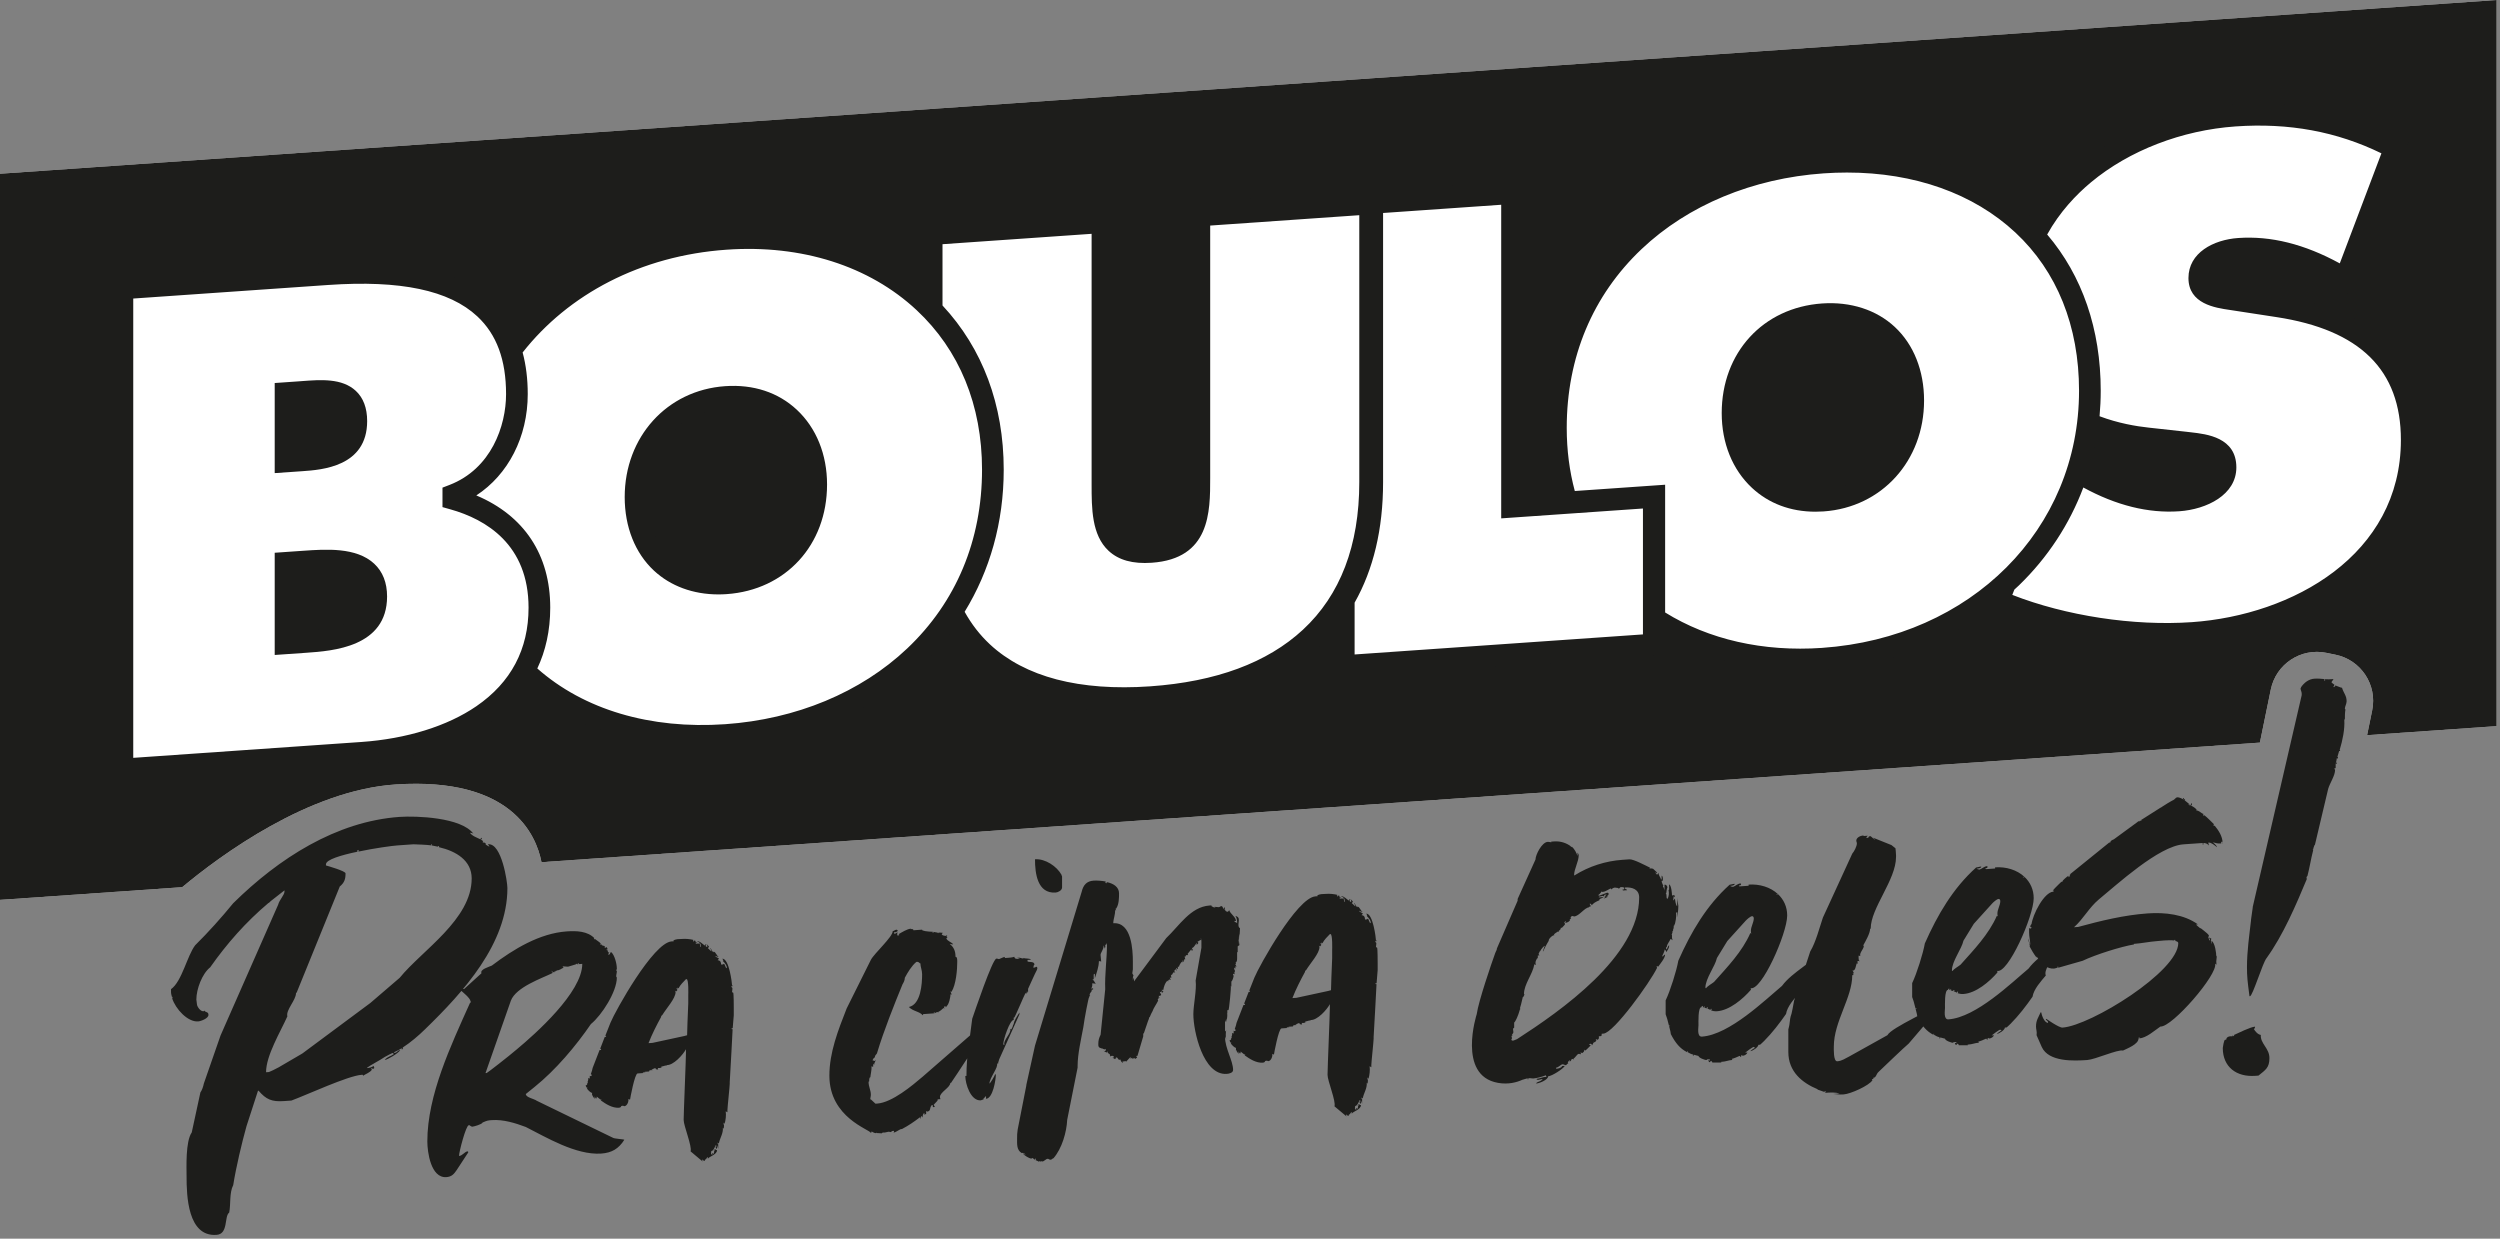 <?xml version="1.0" encoding="UTF-8" standalone="no"?><!DOCTYPE svg PUBLIC "-//W3C//DTD SVG 1.1//EN" "http://www.w3.org/Graphics/SVG/1.1/DTD/svg11.dtd"><svg width="100%" height="100%" viewBox="0 0 442 219" version="1.1" xmlns="http://www.w3.org/2000/svg" xmlns:xlink="http://www.w3.org/1999/xlink" xml:space="preserve" xmlns:serif="http://www.serif.com/" style="fill-rule:evenodd;clip-rule:evenodd;stroke-linejoin:round;stroke-miterlimit:2;"><rect x="0" y="0" width="442" height="219" fill="#808080" stroke="none"/><path d="M0,30.715l0,128.381l32.213,-2.242c6.749,-5.624 22.355,-17.167 37.816,-18.165c20.341,-1.313 24.757,8.851 25.709,13.745l303.811,-21.141l1.928,-9.389c0.924,-4.504 5.325,-7.405 9.828,-6.481l1.619,0.332c4.503,0.925 7.404,5.325 6.48,9.828l-0.901,4.392l22.898,-1.594l-0,-128.381l-441.401,30.715Z" style="fill:#fff;fill-rule:nonzero;"/><path d="M0,30.715l0,128.381l32.213,-2.242c6.749,-5.624 22.355,-17.167 37.816,-18.165c20.341,-1.313 24.757,8.851 25.709,13.745l303.811,-21.141l1.928,-9.389c0.924,-4.504 5.325,-7.405 9.828,-6.481l1.619,0.332c4.503,0.925 7.404,5.325 6.48,9.828l-0.901,4.392l22.898,-1.594l-0,-128.381l-441.401,30.715Z" style="fill:#1d1d1b;fill-rule:nonzero;"/><path d="M385.164,88.479c-6.462,0.449 -12.567,-1.847 -17.857,-5.095c0.868,-2.719 1.491,-5.569 1.844,-8.534c3.191,1.39 6.787,2.263 10.565,2.663l6.514,0.716c2.963,0.379 7.241,0.432 7.241,4.409c0,3.977 -5.109,5.619 -8.307,5.841m-62.878,0.027c-9.854,0.686 -15.97,-6.448 -15.97,-15.473c0,-9.702 6.569,-16.816 15.97,-17.469c9.402,-0.655 15.971,5.544 15.971,15.247c0,9.025 -6.116,17.01 -15.971,17.695m-193.951,14.624c-9.401,0.654 -15.971,-5.545 -15.971,-15.247c-0,-9.025 6.116,-17.01 15.971,-17.695c9.855,-0.687 15.971,6.447 15.971,15.472c-0,9.703 -6.569,16.815 -15.971,17.47m-48.188,-15.599c0.361,-0.139 0.705,-0.298 1.048,-0.458c-0.024,0.475 -0.041,0.954 -0.052,1.436c-0.328,-0.105 -0.659,-0.207 -0.996,-0.302l-0,-0.676Zm-26.137,25.968l-3.525,0.245l-0,-14.229l3.071,-0.213c5.003,-0.349 12.963,-1.015 12.963,6.155c-0,7.057 -7.391,7.686 -12.509,8.042m-3.525,-43.993l2.162,-0.151c4.549,-0.316 10.35,-1.17 10.35,5.099c-0,5.819 -5.118,6.623 -9.668,6.94l-2.844,0.198l-0,-12.086Zm352.224,-15.348l-7.343,-1.127c-2.489,-0.411 -6.531,-0.598 -6.531,-3.873c0,-3.626 4.161,-4.967 7.005,-5.165c6.988,-0.487 13.264,2 18.83,5.356l8.764,-23.168c-8.764,-4.649 -18.12,-6.452 -28.304,-5.743c-14.638,1.019 -29.195,8.659 -35.495,21.304c-8.64,-9.442 -22.163,-14.06 -37.349,-13.004c-26.042,1.813 -47.205,19.629 -47.205,46.92c0,4.764 0.679,9.181 1.937,13.217l-9.644,0.671l-0,-55.446l-24.949,1.736l0,-0.043l-30.568,2.127l-0,46.583c-0,6.544 -0.224,12.326 -8.379,12.894c-8.155,0.568 -8.378,-5.185 -8.378,-11.728l-0,-46.583l-30.569,2.128l-0,13.359c-8.682,-8.835 -21.712,-13.346 -36.196,-12.338c-15.558,1.083 -29.438,8.3 -38.055,19.672c-4.009,-12.562 -18.322,-14.414 -32.401,-13.434l-36.238,2.522l-0,85.049l42.377,-2.949c11.27,-0.784 23.307,-5 28.591,-14.479c8.66,8.318 21.461,12.332 35.726,11.338c16.769,-1.166 31.514,-8.97 39.889,-21.665c5.898,11.592 18.512,16.323 35.254,15.158c15.683,-1.092 27.742,-6.854 34.054,-17.781l-0,12.15l54.903,-3.821l-0,-4.674c8.153,5.355 18.561,7.923 29.851,7.138c12.415,-0.865 23.761,-5.635 32.218,-13.304l-1.199,3.083c10.068,4.323 23.096,6.455 34.346,5.672c19.321,-1.344 38.744,-13.096 38.744,-34.137c-0,-14.971 -9.948,-21.53 -23.686,-23.615" style="fill:#fff;fill-rule:nonzero;"/><path d="M128.202,101.218c-4.023,0.28 -7.474,-0.806 -9.977,-3.141c-2.58,-2.407 -3.944,-5.932 -3.944,-10.194c0,-7.352 4.873,-15.135 14.187,-15.783c3.906,-0.273 7.295,0.816 9.794,3.148c2.661,2.482 4.127,6.181 4.127,10.413c0,8.714 -5.701,14.966 -14.187,15.557m12.675,-28.774c-3.296,-3.075 -7.679,-4.517 -12.675,-4.169c-10.288,0.716 -17.755,8.963 -17.755,19.608c0,5.276 1.833,9.891 5.163,12.997c2.939,2.742 6.95,4.214 11.412,4.213c0.477,-0 0.96,-0.016 1.446,-0.051c10.454,-0.727 17.755,-8.697 17.755,-19.381c0,-5.307 -1.899,-10.001 -5.346,-13.217" style="fill:#1d1d1b;fill-rule:nonzero;"/><path d="M387.518,109.997c-10.305,0.717 -22.279,-1.12 -31.744,-4.82l0.363,-0.934c0.269,-0.25 0.545,-0.491 0.808,-0.746c5.103,-4.934 8.948,-10.827 11.388,-17.309c5.799,3.167 11.489,4.588 16.964,4.203c4.86,-0.338 10.091,-2.908 10.091,-7.754c-0,-5.305 -5.237,-5.892 -8.05,-6.209c-0.297,-0.033 -0.587,-0.065 -0.899,-0.105l-6.521,-0.717c-2.216,-0.234 -5.434,-0.777 -8.715,-2.016c0.135,-1.486 0.206,-2.988 0.206,-4.503c-0,-10.882 -3.261,-20.341 -9.468,-27.628c2.212,-3.987 5.111,-7.035 7.753,-9.235c6.742,-5.614 16.061,-9.213 25.568,-9.874c9.426,-0.656 17.876,0.901 25.772,4.758l-7.361,19.458c-6.271,-3.421 -12.175,-4.887 -17.966,-4.487c-4.374,0.305 -8.789,2.612 -8.789,7.078c-0,4.576 4.755,5.268 7.309,5.639c0.288,0.043 0.566,0.083 0.848,0.129l7.347,1.128c14.841,2.252 22.056,9.357 22.056,21.72c-0,20.373 -19.159,30.985 -36.96,32.224m-16.826,-32.489c2.657,0.921 5.6,1.57 8.815,1.91l6.48,0.712c0.296,0.038 0.606,0.073 0.923,0.108c3.732,0.419 4.644,0.891 4.644,2.399c-0,2.627 -4.395,3.782 -6.523,3.929c-4.922,0.343 -10.115,-1.039 -15.474,-4.087c0.464,-1.628 0.844,-3.286 1.135,-4.971m-48.539,37.038c-10.451,0.725 -20.054,-1.485 -27.757,-6.263l0,-22.584l-15.971,1.112c-0.937,-3.496 -1.427,-7.224 -1.427,-11.154c0,-12.487 4.578,-23.422 13.238,-31.622c8.192,-7.757 19.622,-12.511 32.184,-13.384c1.393,-0.098 2.769,-0.145 4.127,-0.145c11.91,0 22.37,3.701 29.776,10.609c7.361,6.867 11.252,16.54 11.252,27.972c-0,24.509 -19.102,43.627 -45.422,45.459m-31.68,-2.381l-50.979,3.547l-0,-9.16c3.32,-5.865 5.035,-12.999 5.035,-21.293l-0,-47.603l20.884,-1.454l-0,55.446l25.06,-1.744l-0,22.261Zm-60.12,-0.823c-6.292,5.83 -15.383,9.195 -27.021,10.005c-6.203,0.433 -11.753,0.023 -16.496,-1.217c-4.761,-1.244 -8.742,-3.337 -11.834,-6.221c-1.765,-1.647 -3.247,-3.567 -4.454,-5.742c4.441,-7.237 6.909,-15.776 6.909,-25.132c0,-11.459 -3.737,-21.427 -10.822,-29.025l0,-10.835l26.361,-1.834l0,44.328c0,4.178 0,8.915 2.995,11.709c1.778,1.658 4.274,2.352 7.634,2.118c10.336,-0.72 10.336,-8.97 10.336,-14.994l0,-44.62l26.36,-1.834l0,47.211c0,11.179 -3.354,19.955 -9.968,26.083m-69.967,3.315c-8.192,7.758 -19.622,12.511 -32.184,13.385c-13.241,0.92 -24.982,-2.58 -33.206,-9.853c1.458,-3.093 2.285,-6.663 2.285,-10.756c0,-9.341 -4.607,-16.271 -13.07,-19.839c5.621,-3.658 9.093,-10.324 9.093,-17.913c0,-2.673 -0.303,-5.129 -0.903,-7.362c8.095,-10.291 20.875,-17.115 36.067,-18.172c13.282,-0.927 25.209,2.87 33.585,10.683c7.569,7.061 11.57,16.814 11.57,28.205c0,12.488 -4.576,23.422 -13.237,31.622m-76.158,10.2c-5.127,3.523 -12.352,5.769 -20.344,6.326l-40.327,2.805l0,-81.206l34.454,-2.397c12.79,-0.89 21.419,0.927 26.38,5.554c3.418,3.189 5.08,7.684 5.08,13.742c-0,5.628 -2.623,13.212 -10.013,16.061l-1.228,0.473l0,3.443l1.397,0.394c6.305,1.774 13.82,6.23 13.82,17.381c0,7.359 -3.101,13.221 -9.219,17.424m318.772,-72.594l-7.322,-1.124c-0.282,-0.047 -0.585,-0.091 -0.899,-0.136c-3.086,-0.45 -4.027,-0.88 -4.027,-1.846c0,-2.857 5.008,-3.238 5.221,-3.253c5.664,-0.394 11.298,1.221 17.707,5.086l1.97,1.187l10.175,-26.899l-1.493,-0.791c-8.975,-4.761 -18.57,-6.71 -29.336,-5.962c-10.292,0.716 -20.408,4.636 -27.755,10.753c-3.322,2.766 -6.007,5.884 -8.051,9.281c-0.086,-0.081 -0.165,-0.167 -0.252,-0.248c-9.035,-8.428 -22.092,-12.506 -36.785,-11.485c-28.844,2.007 -48.989,22.088 -48.989,48.831c0,4.004 0.462,7.823 1.357,11.425l-5.186,0.361l0,-55.446l-24.806,1.727l0,-0.187l-34.777,2.42l0,48.545c0,7.353 -0.58,10.389 -6.42,10.796c-2.129,0.15 -3.593,-0.178 -4.47,-0.998c-1.535,-1.432 -1.658,-4.617 -1.658,-8.631l0,-48.839l-34.777,2.42l0,10.839c-8.975,-7.229 -21.004,-10.687 -34.225,-9.767c-13.301,0.926 -25.563,6.208 -34.526,14.873c-0.999,0.967 -1.945,1.974 -2.847,3.011c-0.983,-1.918 -2.259,-3.611 -3.823,-5.07c-5.781,-5.393 -15.352,-7.544 -29.26,-6.576l-38.022,2.646l0,88.892l44.427,-3.091c11.136,-0.775 22.797,-4.801 28.872,-13.442c8.015,6.813 18.854,10.456 31.051,10.456c1.446,0 2.913,-0.051 4.394,-0.155c16.917,-1.177 30.839,-8.572 39.463,-19.881c1.204,1.839 2.602,3.51 4.201,5.002c6.226,5.808 15.115,8.738 26.471,8.738c1.623,0 3.298,-0.06 5.022,-0.18c14.251,-0.992 25.035,-5.63 31.946,-13.488l0,7.861l58.825,-4.094l0,-3.094c6.927,3.788 15.072,5.787 23.864,5.786c1.372,0 2.76,-0.049 4.159,-0.146l0.001,0c10.968,-0.763 21.224,-4.495 29.512,-10.637l0.617,0.265c8.948,3.843 19.966,5.991 30.317,5.991c1.66,0 3.305,-0.055 4.918,-0.168c10.526,-0.732 20.353,-4.315 27.672,-10.089c8.41,-6.635 12.856,-15.612 12.856,-25.959c0,-14.379 -8.517,-22.962 -25.312,-25.51" style="fill:#1d1d1b;fill-rule:nonzero;"/><path d="M52.402,79.536l0,-8.242l0.377,-0.026c0.287,-0.02 0.578,-0.042 0.873,-0.065c2.421,-0.183 5.434,-0.411 6.642,0.708c0.194,0.18 0.786,0.729 0.786,2.543c0,3.349 -1.99,4.617 -7.885,5.027l-0.793,0.055Zm12.512,-5.082c0,-2.314 -0.678,-4.116 -2.013,-5.354c-2.435,-2.257 -6.208,-1.971 -9.538,-1.72c-0.287,0.022 -0.571,0.044 -0.85,0.063l-3.945,0.275l0,15.928l4.894,-0.34c3.427,-0.239 11.452,-0.797 11.452,-8.852" style="fill:#1d1d1b;fill-rule:nonzero;"/><path d="M53.877,111.586l-1.475,0.103l-0,-10.386l1.516,-0.105c3.062,-0.215 7.688,-0.538 9.628,1.27c0.711,0.663 1.057,1.641 1.057,2.988c-0,4.526 -3.77,5.646 -10.726,6.13m-0.226,-14.213l-5.083,0.354l-0,18.072l5.575,-0.389c4.64,-0.322 14.293,-0.994 14.293,-9.954c-0,-2.435 -0.765,-4.383 -2.275,-5.792c-3.159,-2.945 -8.563,-2.567 -12.51,-2.291" style="fill:#1d1d1b;fill-rule:nonzero;"/><path d="M322.154,86.593l-0.001,0c-3.904,0.273 -7.294,-0.817 -9.793,-3.148c-2.661,-2.482 -4.127,-6.18 -4.127,-10.412c-0,-8.716 5.701,-14.968 14.187,-15.558c0.414,-0.029 0.822,-0.043 1.223,-0.043c3.5,0 6.509,1.089 8.754,3.184c2.58,2.407 3.944,5.932 3.944,10.193c-0,7.353 -4.873,15.136 -14.187,15.784m12.858,-28.78c-3.253,-3.035 -7.822,-4.51 -12.858,-4.163c-10.454,0.727 -17.755,8.698 -17.755,19.383c-0,5.306 1.899,10 5.346,13.216c2.975,2.774 6.834,4.219 11.23,4.219c0.476,0.001 0.958,-0.017 1.445,-0.05l-0.001,-0.001c10.289,-0.715 17.756,-8.961 17.756,-19.608c-0,-5.274 -1.834,-9.889 -5.163,-12.995" style="fill:#1d1d1b;fill-rule:nonzero;"/><path d="M71.072,185.537c-0,-0 0.102,-0.007 0.102,-0.109c0.101,-0.007 0.101,-0.213 -0,-0.205c1.425,-0.918 2.851,-2.144 3.971,-3.245c6.823,-6.618 14.563,-15.14 14.563,-24.965c-0,-1.126 -1.019,-7.911 -3.361,-7.747l-0.102,0.007l0.306,0.388c-0.204,0.014 -0.509,-0.271 -0.713,-0.36l0.102,-0.109l-0.509,-0.374c0.102,0.095 0.102,0.198 -0,0.205c-0.102,0.007 -0.102,-0.3 -0,-0.308l-0.408,-0.277c-0,-0 0.102,-0.008 0.102,-0.11c0.102,-0.007 0.102,-0.212 -0,-0.204c-0.102,0.007 -0.102,0.211 -0,0.204l-0.102,-0.095c-0.101,0.006 -0.101,0.212 -0,0.205c-0.712,-0.36 -1.527,-0.61 -1.934,-1.195l0.101,-0.008c0.102,-0.007 0.408,0.074 0.509,0.169c-2.138,-2.92 -10.183,-3.176 -13.034,-2.977c-11.203,0.783 -21.386,7.329 -29.431,15.26c-2.037,2.496 -4.379,5.115 -6.722,7.428c-1.425,1.84 -2.342,6.406 -4.277,7.77l-0,0.511c-0,0.307 0.102,0.607 0.204,1.009l-0,-0.204c0.102,-0.008 0.102,0.3 -0,0.307c0.611,1.901 2.75,4.207 4.583,4.08c0.509,-0.036 1.833,-0.538 1.833,-1.152c-0,-0.614 -0.51,-0.373 -0.713,-0.769l-0.102,0.11l-0.102,0.007c-0.509,0.035 -1.12,-0.842 -1.12,-1.252c-0,-0.102 -0.102,-0.71 -0.102,-0.812c-0,-1.841 1.019,-4.574 2.444,-5.696c2.953,-4.198 6.314,-8.015 10.286,-11.363c0.102,-0.007 0.305,-0.226 0.407,-0.335l2.444,-1.911l-0,0.205c-0,0.614 -0.916,1.496 -1.12,2.33l-10.184,23.123l-2.953,8.495c-0.102,0.52 -0.305,1.147 -0.611,1.578l-1.528,7.066c-1.12,1.613 -0.916,6.204 -0.916,7.739c-0,3.479 0.204,10.731 5.295,10.374c2.139,-0.149 1.324,-3.264 2.241,-3.942c0.305,-1.454 -0,-3.48 0.713,-4.859c0.509,-3.208 1.527,-7.476 2.342,-10.398l2.037,-6.282l0.102,-0.008c1.323,1.545 2.342,1.986 4.48,1.836l1.324,-0.092c2.75,-1.012 9.98,-4.382 12.424,-4.553c0.204,-0.015 0.306,-0.021 0.204,0.19c0.509,-0.343 1.324,-0.604 1.629,-1.137l-0.203,-0.089l0.102,-0.109l0.101,-0.007l0.102,0.095l0.102,-0.006c0.102,-0.008 0.204,-0.117 0.204,-0.22c-0.102,0.008 -0.102,-0.197 -0.102,-0.3c-0.306,0.227 -0.713,0.357 -1.12,0.386l-0.102,0.007l0.102,-0.109c0.407,-0.336 2.24,-1.283 3.055,-1.851c0.407,-0.233 1.324,-0.707 1.425,-0.714l0.204,0.19c-0.611,0.452 -1.018,0.379 -1.629,1.035l0.102,-0.007c0.305,-0.021 2.24,-1.078 2.647,-1.72l-0.101,0.007c-0.306,0.021 -0.51,0.445 -0.815,0.466c-0.102,0.008 -0.204,0.015 -0.204,-0.087c0.509,-0.241 1.019,-0.481 1.528,-0.824c-0.102,0.007 -0.102,0.11 -0.102,0.212l-0,-0.102c-0.102,0.007 -0.102,0.212 -0,0.204m5.193,-36.077c-0.101,0.006 -0.101,-0.198 -0,-0.206c0.102,-0.006 0.102,0.198 -0,0.206l1.121,0.228c-0,-0 0.102,-0.109 0.203,-0.117c-0,-0 0.102,0.095 -0,0.205c3.056,0.708 5.805,2.357 5.805,5.529c-0,7.266 -8.758,12.689 -12.729,17.571l-5.194,4.457l-12.017,8.924l-4.175,2.441c-0.408,0.234 -1.63,0.831 -1.731,0.838l-0.51,0.035c-0,-2.967 2.546,-7.136 3.768,-9.882c-0.305,-1.104 1.528,-2.871 1.528,-4.099l0.102,-0.108c-0,-0 0.102,-0.11 0.102,-0.212l7.535,-18.538c0.815,-0.672 1.019,-1.299 1.019,-2.323c-0,-0.41 -3.157,-1.315 -3.463,-1.395l-0,-0.205c-0,-0.819 2.648,-1.617 5.601,-2.233c-0.101,0.007 -0.101,-0.301 0.102,-0.315c0.102,-0.007 0.102,0.3 -0,0.307c2.852,-0.608 6.009,-1.034 6.925,-1.098l2.852,-0.2c0.916,0.039 2.036,0.063 3.156,0.19m31.468,19.289l-0.102,0.007l-0,0.103c-0.102,0.007 -0.102,-0.301 -0,-0.308l-0,0.103c-0,-0.103 -0,-0.205 0.102,-0.212l0.102,-0.007c-0.204,0.014 -0.306,-0.081 -0.408,-0.177l0.102,-0.108c-0.102,-0.198 -0.305,-0.082 -0.305,-0.286l0.203,-0.014c-0,-0 -0.101,-0.403 -0.203,-0.395l-0.204,0.116l-0.102,0.007l-0,-0.307c-0.203,-0.088 -0.611,-0.06 -0.611,-0.367l-0.102,0.11l-0.102,0.007l0.102,-0.212c-0.102,-0.198 -1.018,-0.747 -0.916,-0.754c-0.102,0.007 -0.102,0.007 -0.102,-0.095c-0,0.102 -0.102,0.108 -0.102,0.108c-0.102,0.008 -0.102,-0.196 -0,-0.204c-1.222,-1.245 -3.157,-1.314 -4.888,-1.193c-4.786,0.335 -9.369,3.111 -13.239,6.043c-0.509,0.24 -2.138,0.66 -1.833,1.356l-3.055,2.772l-0.611,0.042l-0,0.205c0.407,0.38 1.63,1.319 1.731,1.926c0.102,0.095 -0,0.307 -0.101,0.314c-3.361,7.501 -7.536,16.286 -7.536,24.473c-0,1.842 0.611,6.506 3.36,6.314c0.917,-0.064 1.324,-0.502 1.833,-1.253l2.037,-3.111l-0,-0.102l-0.102,-0.095c-0.509,0.035 -0.916,0.78 -1.527,0.823c-0,-0.716 1.222,-5.407 1.731,-5.443l0.102,-0.006c0.102,0.095 0.407,0.278 0.509,0.271c0.305,-0.021 1.731,-0.428 1.833,-0.742c0.815,-0.364 1.018,-0.378 1.629,-0.421c2.037,-0.142 4.176,0.527 6.009,1.217c3.564,1.797 8.859,5.008 13.34,4.696c1.833,-0.129 3.055,-0.828 4.074,-2.434c-0,-0.103 -1.833,-0.179 -2.037,-0.37l-13.442,-6.53c-0.51,-0.374 -1.935,-0.581 -1.935,-1.195l1.527,-1.232c3.768,-3.027 7.332,-7.267 9.98,-11.137c1.935,-1.567 4.583,-5.744 4.583,-8.2c-0,-0.102 -0.102,-0.095 -0.102,-0.198l-0,-0.204l0.102,-0.621l-0,-0.102c-0,-0.103 -0.102,-0.096 -0.102,-0.198l0.102,-0.211l-0,-0.103c-0,-0.819 -0.408,-2.428 -1.018,-2.897c-0,0.103 -0.103,0.11 -0.103,0.11l-0.101,0.007c0.101,0.095 -0,0.307 -0.102,0.314m-5.499,1.715c-0.102,0.007 -0.102,-0.198 -0,-0.205c0.102,-0.007 0.102,0.198 -0,0.205l0.713,-0.05c-0,5.015 -8.249,12.345 -11.61,15.139c-1.425,1.225 -5.193,4.149 -5.295,4.157l-0.204,0.013l4.481,-12.797c0.916,-2.418 5.499,-3.966 7.434,-4.92c-0.102,-0.096 -0.204,-0.191 -0.204,-0.293l-0,-0.103c0.102,0.198 0.204,0.293 0.408,0.279l0.102,-0.007l-0.102,-0.095l0.305,-0.022l-0.102,-0.095l0.306,-0.021l-0.102,-0.096c0.509,0.067 0.815,-0.261 1.324,-0.502c-0.102,0.007 -0.204,-0.087 -0.204,-0.19l0.102,-0.007c0.204,-0.015 0.509,0.067 0.713,0.052l0.204,-0.014c0.407,-0.131 1.323,-0.399 1.323,-0.399l-0,-0.103c-0,-0 0.102,-0.007 0.204,0.088l0.204,-0.014Zm4.786,12.867l-0.102,0.007l-0.815,2.104l0.102,-0.008c0.102,-0.008 0.102,0.198 -0,0.205l-0.203,0.014l-1.222,3.156c-0,0.102 -0.204,0.832 -0.306,1.044l-0,0.103l0.102,-0.008c-0,0.103 0.102,0.301 -0.102,0.314c-0.102,0.008 -0.204,-0.088 -0.204,-0.088l-0,0.512l-0.305,-0.081c0.102,0.198 -0,0.511 -0.102,0.724c0.102,-0.008 0.102,0.198 -0,0.204l-0,-0.102c-0,0.102 -0.102,0.11 -0.102,0.11c0.102,-0.008 0.102,0.197 -0,0.204l-0,0.103l-0.203,0.013c-0,0.206 0.101,0.301 0.203,0.498l-0,-0.102c0.102,-0.008 0.102,0.197 -0,0.204c0.306,0.388 0.713,0.77 0.917,0.754l-0,0.513l0.102,-0.11c-0,0.307 0.203,0.498 0.509,0.681l-0.306,-0.491l0.408,0.381l0.102,-0.006l-0,-0.307l0.712,0.563c-0,-0.101 0.102,-0.109 0.102,-0.006c-0,0.101 -0.102,0.109 -0.102,0.109c0.917,0.652 2.037,1.393 3.259,1.307c0.102,-0.007 0.306,-0.124 0.306,-0.124c-0,-0.204 0.203,-0.219 0.305,-0.226c0.204,-0.014 0.204,0.089 0.306,0.081c0.509,-0.035 0.814,-0.875 0.712,-1.278c0.102,-0.006 0.102,0.096 0.204,0.089l0.102,-0.008c-0,-0.102 0.815,-4.56 1.324,-4.595l0.916,-0.064c-0,-0.204 0.51,-0.138 0.51,-0.138l-0.204,-0.088l0.815,-0.057c-0,-0.102 0.102,-0.212 0.102,-0.212l0.611,-0.042l-0.306,-0.081c0.102,-0.008 0.509,-0.241 0.611,-0.248l0.102,-0.007l0.102,0.197c0.611,0.162 0.305,-0.123 0.305,-0.226c0.408,-0.028 0.408,0.074 0.713,-0.151l-0.102,-0.096c0.408,-0.028 0.713,-0.254 1.018,-0.173l-0.101,-0.096c1.222,0.12 2.953,-1.843 3.462,-2.8l-0,0.614c-0,1.125 -0.407,10.671 -0.407,11.797l-0,0.102c-0,1.023 1.528,4.703 1.222,5.543l2.138,1.795c-0,-0.103 -0.101,-0.198 -0.101,-0.198l-0,-0.204c0.101,0.197 0.305,0.285 0.509,0.271l-0,-0.205c0.305,-0.021 0.204,-0.321 0.509,-0.444l-0,0.306c0.204,-0.423 1.629,-0.728 1.629,-1.546l-0.101,0.007c-0.102,0.007 -0.204,-0.191 -0.306,-0.183l-0.102,0.007c0.102,-0.007 0.102,0.197 0.102,0.197l-0,0.103l-0.204,-0.089l0.102,0.198l-0,0.103c-0,0.102 -0.102,0.211 -0.102,0.314l-0.102,0.007c-0,-0.102 -0.203,-0.088 -0.203,-0.191l0.102,0.403c-0.408,-0.177 -0.204,-0.498 -0.204,-0.703c0.407,-0.028 0.611,-0.758 0.815,-1.08l0.102,0.3l-0.204,0.014c-0,0.103 0.102,0.095 0.102,0.198c-0,-0 -0,0.102 0.102,0.197c0.101,-0.11 0.101,-0.211 0.101,-0.314c-0,-0.307 -0.101,-0.504 -0.101,-0.709c-0,0.306 0.203,0.599 0.305,1.002l-0,-0.819c-0.102,0.007 -0.102,-0.095 -0.102,-0.197l-0,-0.103l0.204,0.191c0.204,-1.038 0.814,-1.797 0.713,-2.813l0.101,0.198c0.103,-0.212 0.103,-0.315 0.103,-0.52l-0,-0.204l-0.103,-0.095c-0,-0.103 0.103,-0.212 0.103,-0.314l0.101,0.299c0.204,-0.73 0.306,-1.556 0.204,-2.265l0.305,0.183l-0,-0.409c-0,-0.41 0.408,-4.224 0.408,-4.634l-0,-0.306l0.305,-5.446l0.204,-3.903l-0.102,0.007c-0.102,0.008 -0.102,-0.197 -0,-0.204c0.102,-0.007 0.102,0.095 0.102,0.197l0.204,-2.47l-0,-1.228c-0,-0.102 -0,-2.66 -0.102,-2.756l-0.204,-0.088c0.204,-1.243 -0.102,-0.504 -0.102,-1.119l0.306,0.081l-0.204,-0.19c-0,-0.307 -0.509,-4.774 -1.731,-4.689l0.203,0.293l-0.101,0.109c0.305,0.287 0.713,0.769 0.713,1.179l-0.102,0.11c-0.102,-0.096 -0.306,-0.798 -0.407,-0.791l-0.204,0.117l-0.306,0.021c-0,-0.409 -0.102,-0.709 -0.611,-0.776l0.204,-0.219l-0,-0.102l-0.509,-0.271l-0.102,-0.096c-0,-0 0.102,-0.008 0.102,-0.109c0.102,0.197 0.203,0.19 0.305,0.183l0.204,-0.014c-0.407,-0.074 -0.509,-0.885 -0.917,-0.857l-0.102,0.007l0.102,0.095c-0.203,0.015 -0.407,-0.688 -0.611,-0.775c-0,0.102 0.204,0.395 0.204,0.395l-0,0.204l-0.611,-0.572l0.204,-0.218c-0,-0.102 -0.306,-0.388 -0.408,-0.483l-0.101,0.007c0.203,0.088 0.203,0.19 0.203,0.395l-0,0.102c-0.102,0.007 -0.203,-0.088 -0.305,-0.183c0.102,-0.008 0.102,-0.314 -0,-0.307c-0.102,0.007 -0.102,0.314 -0,0.307c-0.51,-0.271 -0.917,-0.857 -1.426,-0.821l-0.102,0.007c0.509,0.169 0.713,0.359 0.713,0.973l-0.102,0.008c-0,-0.103 -0.102,-0.505 -0.102,-0.607l-0.102,-0.096l-0,0.205c-0.101,-0.3 -0.713,0.152 -0.61,-0.264l0.305,-0.022l-0.408,-0.176l0.103,-0.109c-0.204,0.013 -0.306,-0.081 -0.408,-0.177c0.102,-0.007 0.102,0.3 -0,0.308c-0.102,0.007 -0.102,-0.3 -0,-0.308c-0.713,-0.154 -1.324,-0.214 -2.037,-0.164c-0.509,0.035 -1.12,-0.024 -1.527,0.311l0.102,0.096l-0.408,0.028c-3.258,0.227 -9.98,12.364 -10.795,14.365l-0.916,2.316c0.204,-0.015 0.204,0.191 -0,0.205m12.933,-8.58c0.408,-0.745 0.815,-1.08 1.324,-1.627l0.102,-0.008c0.407,-0.028 0.306,2.844 0.306,2.844l-0,1.433c-0.102,1.747 -0.204,5.643 -0.204,5.643l-0.509,0.137l-5.601,1.21l-0.713,0.051c0.611,-1.578 1.425,-3.17 2.24,-4.659c-0.102,-0.096 0.204,-0.322 0.204,-0.322c0.713,-1.176 2.342,-2.926 2.342,-4.053c-0,-0 -0.102,-0.299 -0.204,-0.292l0.306,0.183l0.204,-0.219l-0,-0.103l-0.204,-0.19l0.306,-0.021l-0.102,-0.198l0.203,0.191Zm42.772,23.002c0.101,-0.007 0.101,-0.211 -0,-0.205c0.101,-0.006 0.101,-0.212 0.305,-0.226l-0,0.205l0.102,-0.007c-0,-0.204 -0,-0.615 0.305,-0.738l-0,0.307c0.102,-0.007 0.102,-0.109 0.306,-0.124l-0,-0.409c-0,-0 -0,-0.102 0.102,-0.109l0.102,0.095c0.713,-0.152 0.305,-0.635 0.814,-1.182c0.306,-0.022 -0,0.409 0.306,0.387c0.102,-0.007 0.203,-0.014 0.203,-0.116l-0.101,-0.095c-0,-0.103 -0.102,-0.198 -0.102,-0.198l0.713,-0.766c-0.102,-0.095 -0,-0.205 0.102,-0.212l0.407,-0.029c-0.102,-0.198 -0.102,-0.198 -0.102,-0.402c-0,-0.819 1.833,-1.663 1.833,-2.482c0.102,-0.006 0.102,0.095 0.204,-0.116c0.407,-0.54 5.805,-8.797 5.805,-8.9c-0,-0.102 -0.102,-0.197 -0.102,-0.197l0.102,-0.11l0.203,0.089c-0,-0 0.102,-0.11 0.102,-0.212l-0,-0.103l-0.102,-0.095c1.121,-0.181 2.75,-3.364 2.852,-3.474c-0,-0.102 0.102,-0.212 0.102,-0.212l-0,-0.205l-0.51,0.65l-13.544,11.795c-1.833,1.56 -5.397,4.573 -8.045,4.758l-0.306,0.021l-0.814,-0.762l-0.102,0.007c-0,-0.306 0.102,-0.518 0.102,-0.826c-0,-0.818 -0.408,-1.403 -0.408,-2.324l0.102,-0.008c-0,-0.306 -0,-0.613 0.204,-0.832l-0,0.307c-0,-0.614 0.305,-1.557 0.204,-2.164l0.305,0.081l-0,-0.613c-0,0.101 0.102,0.196 0.204,0.292c-0.102,-0.3 0.203,-0.526 0.203,-0.833l-0,-0.102c-0.101,0.109 -0.101,0.211 -0.101,0.211l-0.102,0.007l-0.204,-0.087l-0.101,0.007c-0,-0.102 0.203,-0.526 0.407,-0.541c-0,-0.511 0.305,-0.43 0.407,-0.846c1.12,-3.763 3.055,-8.606 4.481,-12.083c0.203,-0.321 0.407,-0.744 0.407,-1.153c0.509,-0.957 1.222,-2.133 2.037,-2.804l0.102,-0.007c0.407,-0.029 0.407,0.279 0.611,0.264c-0,0.615 0.305,1.207 0.305,1.924c-0,1.636 -0.204,5.335 -2.342,5.791c0.713,0.77 1.935,0.786 2.444,1.467l0.102,-0.212l1.935,-0.135c-0.102,0.007 -0.102,-0.198 -0,-0.204c0.101,-0.008 0.101,0.196 -0,0.204l0.101,-0.008c-0,-0 0.103,-0.108 0.204,-0.116c0.102,-0.109 0.306,-0.123 0.509,-0.036l-0.101,-0.095c0.305,-0.123 0.712,-0.459 0.916,-0.677l0.204,0.088l-0.102,-0.198l0.102,-0.212l0.102,-0.007c0.102,-0.007 0.102,0.197 0.102,0.197c0.101,-0.007 0.101,-0.109 0.101,-0.109l0.102,-0.11l-0.102,0.008c0.408,-0.028 0.815,-1.797 0.713,-2.097l0.204,0.089c-0,-0.205 -0.102,-0.403 -0.204,-0.601l0.204,0.088c0.815,-1.285 1.018,-3.959 1.018,-5.29c-0,-0.409 -0,-0.921 -0.305,-0.9c-0,-1.023 -0.306,-1.717 -1.019,-2.282l0.102,-0.007l0.306,0.081l0.203,-0.014c-0.305,-0.388 -1.018,-0.543 -1.222,-1.041l0.204,-0.218l-0.204,-0.191l0.204,-0.014l-0.305,-0.183c-0,0.102 0.101,0.095 0.101,0.197c-0.305,-0.081 -0.713,-0.052 -0.814,-0.352l0.203,-0.219c-0.102,0.007 -0.407,-0.073 -0.814,-0.046c0.101,-0.006 -0,0.102 -0,0.102c-0.102,0.008 -0.102,-0.094 -0.102,-0.094l-0.815,-0.148c0.102,-0.008 0.102,0.198 -0,0.205c-0.102,0.007 -0.102,-0.198 -0,-0.205c-1.018,-0.032 -2.037,-0.164 -1.935,-0.377l-1.527,0.108c-0,-0.205 -0.306,-0.286 -0.51,-0.17l0.102,-0.11l-0.102,0.008c-0.61,0.043 -1.527,0.619 -2.138,0.968c0.204,0.088 0.102,0.096 0.102,0.198l-0.306,0.021c-0,-0.102 -0.102,-0.402 0.102,-0.519l-0.204,0.015c-0.102,0.109 -0.305,0.225 -0.407,0.233c-0,-0.102 -0.102,-0.198 -0.102,-0.3c0.306,0.081 0.611,-0.146 0.713,-0.254l-0.204,-0.191l-0.102,0.007c-0.203,0.015 -0.407,0.233 -0.611,0.247c-0,1.023 -3.258,3.913 -3.869,5.081l-4.277,8.588c-1.528,3.893 -3.055,7.786 -3.055,11.88c-0,7.47 7.23,9.523 7.332,10.13c0.102,-0.11 0.203,-0.22 0.102,-0.315c0.204,0.191 0.611,0.367 0.814,0.353c0.102,-0.008 0.102,-0.109 0.102,-0.109l0.102,0.095c0.203,-0.014 0.713,0.052 0.815,0.045c0.101,-0.212 0.407,-0.13 0.509,-0.138l0.713,-0.152c0.102,-0.007 0.305,0.081 0.407,0.074l0.204,-0.22c0.101,0.096 0.203,-0.013 0.305,-0.021c-0,0.205 0.102,0.198 -0.102,0.314l0.102,-0.006c0.407,-0.029 1.12,-0.693 1.426,-0.612c1.12,-0.59 2.138,-1.275 3.157,-2.063l0.102,-0.007c-0.102,0.007 -0.102,0.212 -0,0.205m18.839,-22.193c0.102,-0.008 0.102,-0.212 -0,-0.205l0.204,-0.015l-0,-0.511c0.204,-0.424 1.222,-2.746 1.528,-3.279c-0,-0 0.101,-0.212 0.101,-0.315l-0,-0.102c-0,-0.103 -0.101,-0.198 -0.101,-0.198l-0.102,0.008c-0.102,0.007 -0.102,0.109 -0.306,0.124l-0.203,0.014c-0,-0.103 0.101,-0.315 0.101,-0.417l0.102,-0.109c-0,-0.716 -1.222,-0.324 -1.222,-0.631l-0,-0.205l0.611,-0.043c-0.203,-0.293 -1.018,-0.133 -1.324,-0.316l-0,0.102c-0.407,0.029 -0.407,-0.176 -1.018,-0.133l-0.102,0.007l0.51,0.169l-0.204,0.014c-0.408,0.028 -0.713,0.049 -0.815,-0.352c-0.407,0.13 -0.815,0.159 -1.12,0.18l-0.509,0.036l-0.102,-0.198c-0,-0 -0.713,0.255 -0.917,0.372l-0.102,0.007l-0.305,-0.082l-0.102,0.007c-0.713,0.051 -3.87,9.482 -4.277,10.635c-0.407,3.508 -1.018,6.417 -1.018,10.1l-0.204,0.015c-0,1.33 0.916,4.439 2.749,4.31l0.306,-0.123l0.204,-0.014l-0.102,-0.095l0.509,-0.548l-0,0.511c1.222,-0.085 1.731,-3.395 1.731,-4.214l-0.102,-0.197c-0.101,0.416 -0.916,1.701 -1.018,1.708c-0,-1.023 1.629,-2.877 1.324,-3.571l0.204,0.087l-0,-0.102c-0,-0.205 0.203,-0.628 0.203,-0.731l3.564,-7.924l-0,-0.307c-0.407,0.643 -1.018,1.504 -1.018,2.118l-0.102,0.007c-0,0.307 -0.203,0.628 -0.305,0.84l-0.204,-0.088c0.306,0.695 -1.324,2.037 -1.018,2.834c-0.204,0.014 -0.204,-0.088 -0.204,-0.19c-0,-0.716 1.12,-4.172 1.833,-4.222l-0,-0.409l0.102,-0.007c0.102,-0.008 1.833,-4.12 1.935,-4.229l0.102,-0.11l0.102,0.198l-0,-0.41l0.101,-0.006c-0.101,0.006 -0.101,0.212 -0,0.205m5.092,-17.753c0.408,-0.029 1.12,-0.385 1.12,-0.898l-0,-1.944c-0,-0 -0.101,-0.198 -0.101,-0.3c-0.815,-1.478 -2.852,-2.87 -4.685,-2.742c-0,2.456 0.407,6.111 3.666,5.884m-3.573,47.324c-0.093,0.006 -0.093,-0.301 -0,-0.308c0.102,-0.007 0.102,0.3 -0,0.308c0.102,-0.008 0.204,0.087 0.612,0.264l0.101,-0.11l0.204,0.088c0.102,-0.007 0.102,-0.109 0.102,-0.109l0.102,0.095l0.102,-0.007c0.305,-0.021 0.61,-0.452 0.916,-0.474c0.204,-0.014 0.306,0.184 0.509,0.169c0.314,-0.022 0.408,-0.335 0.509,-0.24c1.528,-1.744 2.343,-4.666 2.445,-6.822l1.841,-9.237l-0,-0.307c-0,-2.047 0.603,-4.647 1.01,-6.825c0.203,-1.549 0.916,-5.283 1.018,-5.29l0.102,-0.11l-0.102,-0.095l0.204,-0.116c-0.102,0.007 -0.102,-0.198 -0.102,-0.198c-0,-0.102 0.306,-0.533 0.407,-0.642l-0.101,-0.096c-0,-0.102 0.203,-0.116 0.305,-0.123l-0,-0.205l-0.407,0.029c0.305,-0.124 0.305,-0.84 0.203,-0.935l0.204,0.087c0.102,-0.006 0.102,-0.109 0.102,-0.109l0.306,0.183l-0,-0.102c-0,-0.102 -0.408,-0.688 -0.51,-0.783l0.102,-0.008c0.102,-0.006 0.102,0.198 0.102,0.198l-0,-1.023l0.204,-0.116l-0,0.818c0.305,-0.942 0.713,-2.097 0.713,-3.017c0.203,-0.015 0.101,-0.11 0.407,0.073l-0.102,-1.118c-0.102,-0.402 0.611,-1.066 0.509,-1.776c0.102,0.198 0.204,0.396 0.204,0.6c0.204,-0.424 0.102,-0.314 0.102,-0.723c-0,-0 0.102,0.095 0.203,-0.015c-0,-0 -0,-0.204 0.111,-0.212l-0,0.103c-0,2.558 -0.416,5.452 -0.314,8.004l-0.815,8.039c-0.305,0.635 -0.407,1.051 -0.407,1.665c-0,0.409 -0,0.614 0.611,0.776l0.101,-0.007c0.111,0.095 0.408,0.176 0.408,0.176l0.102,-0.109l0.102,0.095c-0,0.103 -0,0.307 -0.204,0.322l-0.204,-0.089c0.204,0.191 0.408,0.279 0.713,0.36c-0.093,0.006 -0.093,-0.198 -0,-0.205c0.102,-0.007 0.102,0.198 -0,0.205l0.407,0.278c-0,0.205 0.102,0.403 0.204,0.395l-0,-0.102c0.408,-0.028 0.509,-0.035 0.509,0.271l-0.204,0.015c-0,0.102 0.103,0.095 0.103,0.095l0.305,0.183c0.204,-0.116 0.102,-0.006 0.102,-0.212c0.407,-0.028 -0.102,-0.504 0.611,0.367l0.203,-0.116c0.102,0.197 0.204,0.599 0.51,0.578c-0,-0.102 -0.102,-0.197 -0.204,-0.19l0.306,-0.022c0.203,-0.014 0.407,-0.131 0.509,0.067l-0,-0.103l0.712,-0.766l-0,0.307c0.102,-0.007 0.204,-0.117 0.204,-0.117l0.102,-0.006c-0,0.102 0.102,0.197 0.102,0.197l0.204,-0.219l0.203,0.191c0.611,-0.35 0.204,-0.219 0.204,-0.526l0.204,-0.014l1.018,-3.448l-0,-0.512l0.102,-0.008l0.713,-2.096l0.203,-0.526l-0,-0.205l0.111,-0.007c-0,-0 0.297,-0.737 0.5,-1.058c0.212,-0.629 0.713,-1.278 1.019,-1.914c-0.102,-0.095 -0.102,-0.198 -0,-0.307l0.101,-0.109l-0.101,-0.198l0.203,0.191l-0,-0.102l-0.102,-0.199l-0,-0.102l0.306,-0.021l-0,-0.102l0.102,-0.008l-0,-0.102c-0,-0.102 -0.204,-0.293 -0.204,-0.395l-0,-0.102l0.204,0.088l-0,-0.205c0.203,0.088 -0,0.205 0.203,0.293c0.102,-0.008 0.102,-0.212 0.102,-0.212c0.102,-0.007 0.102,-0.007 0.102,-0.11c-0.204,0.015 -0.305,-0.08 -0.305,-0.182l0.305,-0.022c-0,-0.307 0.306,-1.352 0.815,-1.694c-0.102,0.007 -0.102,0.212 -0,0.204c0.102,-0.006 0.102,-0.211 -0,-0.204c0.102,-0.007 0.203,-0.117 0.305,-0.124l0.212,0.087l-0.212,-0.394l0.306,-0.021c-0,-0 -0.094,-0.301 -0.094,-0.404c-0,-0 0.094,-0.005 0.094,-0.108l0.102,-0.007c0.102,-0.11 0.102,-0.314 0.305,-0.431c0.102,-0.007 0.212,0.088 0.306,0.081c-0.094,0.007 -0.204,-0.292 -0.204,-0.292c-0,-0.103 0.11,-0.213 0.204,-0.322l0.204,0.293l-0,-0.102c-0,-0.103 -0.102,-0.199 -0.102,-0.3c-0,-0 -0,-0.103 0.102,-0.11c-0,0.102 0.101,0.198 0.203,0.19l-0,-0.409l0.204,-0.014c-0,-0.103 0.305,-0.738 0.509,-0.854l0.204,0.088l-0.102,-0.198l-0,-0.102l0.203,-0.014c-0.101,0.007 -0.101,0.211 -0,0.205c0.102,-0.008 0.102,-0.212 -0,-0.205l0.102,-0.007l-0,-0.205l0.204,-0.014c-0,-0.103 -0.102,-0.3 -0.102,-0.402l-0,-0.103l0.204,-0.014l-0,-0.205l0.407,-0.028l-0.102,-0.198l0.612,-0.759l0.101,-0.007l-0,0.205c0.102,-0.007 0.102,-0.007 0.204,-0.117l-0,-0.102c-0.102,0.006 -0.102,-0.3 -0.204,-0.293c0.306,0.183 0.823,-0.876 0.917,-0.883l0.102,-0.007c-0.102,0.007 -0.102,0.211 -0,0.205l-0.102,-0.095c-0.094,0.006 -0.094,0.211 -0,0.204c-0,-0 0.102,-0.007 0.102,-0.109c0.101,-0.007 0.203,-0.117 0.101,-0.212l0.102,-0.007l-0.203,-0.19c0.203,-0.015 0.305,-0.227 0.517,-0.242l-0,-0.102l0.196,0.089c-0,-0.102 -0.102,-0.197 -0.102,-0.3l-0,-0.102l0.102,0.3l-0,1.432l-1.019,5.802c0.204,1.623 -0.407,4.327 -0.407,5.964c-0,2.968 1.731,10.829 5.906,10.537c0.408,-0.029 1.121,-0.18 1.121,-0.692c-0,-1.638 -1.426,-3.789 -1.426,-5.836l-0,-0.103l0.203,0.498c-0.093,-0.505 -0.093,-1.017 -0,-1.637c-0,0.102 -0.093,0.211 -0.093,0.313l-0.11,-0.197l-0,-1.535c0.11,-0.008 0.203,-0.423 0.203,-0.628c-0,0.205 0.102,0.505 0.102,0.709c-0,-0.512 0.102,-0.928 0.102,-1.44c-0.102,0.007 -0.102,-0.095 -0,-0.102l-0,-0.614l0.204,-0.014c0.102,-0.008 0.509,-4.129 0.407,-4.327l0.102,0.198l-0,-0.921c0.204,-0.117 0.407,-0.847 0.407,-1.053l-0,-0.101l-0.101,0.109l-0,-0.307l0.101,-0.007l0.204,0.088l-0.102,-0.3l0.102,-0.109l-0,-0.41l-0.102,0.007l-0,-0.307c0.102,-0.006 0.102,-0.211 0.204,0.19l-0,-0.511l0.203,0.089c-0.102,-0.3 -0.203,-0.293 -0.203,-0.498l0.101,-0.007c-0,-0.103 -0,-0.205 -0.101,-0.198c0.305,-0.123 0.305,-0.533 0.305,-0.84l-0,-1.023l0.102,-0.008l-0,-1.023l0.306,-0.226l-0.102,-0.811l-0,0.716c-0,-0.102 -0.102,-0.811 -0,-0.921c-0,-0.102 -0,-0.614 0.102,-1.03l-0,1.023l0.101,-1.952c-0.713,-0.461 0.306,-1.761 -0.611,-2.106l-0.203,-0.088c0.203,0.293 0.305,0.695 0.305,1.104l-0,0.205c-0.102,-0.197 -0.509,-0.169 -0.509,-0.476c-0,0.102 0.204,0.088 0.305,0.081c-0,-0.717 -1.018,-1.259 -1.221,-1.961c-0,0.102 -0.102,0.314 -0.306,0.328c-0.102,0.007 -0.297,-0.184 -0.407,-0.177l0.11,-0.109c-0.11,-0.095 -0.212,-0.087 -0.212,-0.19c0.102,-0.007 0.102,-0.314 -0,-0.307c-0.102,0.007 -0.102,0.212 -0.102,0.314c-0.102,-0.095 -0,-0 -0.305,-0.49c-0.094,0.006 -0.204,-0.089 -0.306,-0.081c0.212,0.087 -0.204,0.219 -0.306,0.226c-0.203,0.014 -0.407,-0.074 -0.611,-0.059l-0.203,0.014l0.305,0.081l-0.203,0.014c-0.204,0.014 -0.408,-0.176 -0.611,-0.264l0.102,-0.11l-0.408,0.029c-3.36,0.234 -5.397,3.651 -7.638,5.753l-5.702,7.664l-0,-0.716l-0.204,0.526l-0,-0.409c-0,-0.308 0.102,-0.314 0.102,-0.52l-0.102,-0.095c-0,-0.102 -0.102,-0.197 -0.102,-0.197c-0,-0.102 0.102,-0.622 0.102,-0.724l-0,-1.33c-0,-2.047 -0.204,-7.047 -3.462,-6.819c-0,-0.818 0.407,-1.563 0.305,-2.375l0.204,0.19l-0.102,-0.401l0.102,-0.008c0.509,-0.752 0.509,-1.877 0.509,-2.696c-0,-1.126 -1.018,-1.771 -2.241,-1.993c0.111,0.095 0.111,0.198 -0,0.205c-0.203,0.015 -0.203,-0.19 -0.101,-0.3c-0.815,-0.147 -1.63,-0.193 -2.139,-0.157c-1.222,0.085 -1.833,0.742 -2.13,1.991l-8.249,27.183l-1.536,6.965l-0,0.102l-1.528,7.782c-0.101,0.723 -0.101,0.928 -0.101,1.542c-0,1.023 -0.102,2.053 0.814,2.604c0.306,-0.124 0.51,0.066 0.713,0.359l-0.407,-0.279l-0.102,0.007c0.306,0.388 1.12,0.843 1.528,0.917c-0,-0 -0,-0.102 0.101,-0.109l0.102,-0.008l0.509,0.375Zm37.782,-29.761l-0.102,0.007l-0.815,2.104l0.102,-0.008c0.102,-0.007 0.102,0.198 -0,0.205l-0.203,0.015l-1.223,3.155c-0,0.102 -0.203,0.832 -0.305,1.044l-0,0.103l0.102,-0.007c-0,0.102 0.101,0.3 -0.102,0.313c-0.102,0.008 -0.204,-0.087 -0.204,-0.087l-0,0.511l-0.305,-0.08c0.102,0.197 -0,0.511 -0.102,0.723c0.102,-0.007 0.102,0.198 -0,0.204l-0,-0.102c-0,0.102 -0.102,0.11 -0.102,0.11c0.102,-0.008 0.102,0.197 -0,0.204l-0,0.103l-0.204,0.014c-0,0.205 0.102,0.3 0.204,0.498l-0,-0.103c0.102,-0.007 0.102,0.198 -0,0.205c0.306,0.388 0.713,0.769 0.916,0.755l-0,0.511l0.102,-0.11c-0,0.307 0.204,0.497 0.51,0.682l-0.306,-0.491l0.407,0.38l0.102,-0.006l-0,-0.307l0.713,0.563c-0,-0.101 0.102,-0.109 0.102,-0.006c-0,0.101 -0.102,0.109 -0.102,0.109c0.917,0.653 2.037,1.392 3.259,1.307c0.102,-0.007 0.305,-0.123 0.305,-0.123c-0,-0.205 0.204,-0.219 0.306,-0.227c0.204,-0.013 0.204,0.089 0.306,0.082c0.509,-0.036 0.814,-0.876 0.712,-1.278c0.102,-0.007 0.102,0.095 0.204,0.088l0.102,-0.008c-0,-0.102 0.815,-4.559 1.324,-4.595l0.916,-0.064c-0,-0.204 0.51,-0.137 0.51,-0.137l-0.204,-0.089l0.814,-0.057c-0,-0.102 0.102,-0.211 0.102,-0.211l0.611,-0.043l-0.305,-0.081c0.102,-0.008 0.509,-0.241 0.611,-0.247l0.102,-0.008l0.102,0.198c0.61,0.161 0.305,-0.124 0.305,-0.227c0.408,-0.028 0.408,0.074 0.713,-0.151l-0.102,-0.096c0.407,-0.028 0.713,-0.254 1.018,-0.173l-0.101,-0.095c1.221,0.119 2.953,-1.844 3.462,-2.801l-0,0.614c-0,1.125 -0.407,10.672 -0.407,11.797l-0,0.103c-0,1.022 1.527,4.702 1.221,5.542l2.139,1.795c-0,-0.102 -0.101,-0.198 -0.101,-0.198l-0,-0.204c0.101,0.198 0.305,0.285 0.508,0.271l-0,-0.205c0.306,-0.021 0.204,-0.321 0.51,-0.444l-0,0.306c0.203,-0.423 1.629,-0.727 1.629,-1.546l-0.101,0.007c-0.103,0.007 -0.205,-0.19 -0.306,-0.183l-0.102,0.007c0.102,-0.007 0.102,0.197 0.102,0.197l-0,0.103l-0.204,-0.088l0.102,0.197l-0,0.103c-0,0.102 -0.102,0.211 -0.102,0.314l-0.102,0.007c-0,-0.102 -0.203,-0.088 -0.203,-0.19l0.102,0.402c-0.408,-0.176 -0.204,-0.498 -0.204,-0.702c0.407,-0.029 0.611,-0.759 0.814,-1.081l0.103,0.3l-0.205,0.014c-0,0.103 0.102,0.096 0.102,0.198c-0,-0 -0,0.103 0.103,0.198c0.101,-0.111 0.101,-0.212 0.101,-0.315c-0,-0.306 -0.101,-0.504 -0.101,-0.709c-0,0.308 0.203,0.6 0.305,1.002l-0,-0.818c-0.102,0.007 -0.102,-0.096 -0.102,-0.198l-0,-0.103l0.204,0.191c0.203,-1.037 0.814,-1.797 0.713,-2.813l0.101,0.198c0.102,-0.212 0.102,-0.315 0.102,-0.52l-0,-0.204l-0.102,-0.095c-0,-0.102 0.102,-0.212 0.102,-0.314l0.102,0.299c0.204,-0.73 0.305,-1.555 0.204,-2.265l0.305,0.183l-0,-0.409c-0,-0.409 0.407,-4.224 0.407,-4.634l-0,-0.307l0.306,-5.445l0.204,-3.902l-0.102,0.007c-0.102,0.007 -0.102,-0.198 -0,-0.205c0.102,-0.007 0.102,0.096 0.102,0.198l0.203,-2.471l-0,-1.228c-0,-0.102 -0,-2.661 -0.101,-2.755l-0.204,-0.088c0.204,-1.244 -0.102,-0.505 -0.102,-1.119l0.306,0.081l-0.204,-0.19c-0,-0.308 -0.509,-4.775 -1.731,-4.689l0.203,0.293l-0.101,0.108c0.305,0.287 0.713,0.77 0.713,1.179l-0.103,0.11c-0.101,-0.096 -0.305,-0.798 -0.407,-0.79l-0.203,0.116l-0.306,0.021c-0,-0.409 -0.102,-0.709 -0.611,-0.776l0.204,-0.218l-0,-0.103l-0.51,-0.272l-0.102,-0.095c-0,-0 0.102,-0.006 0.102,-0.109c0.103,0.198 0.204,0.19 0.306,0.183l0.204,-0.014c-0.407,-0.074 -0.51,-0.885 -0.917,-0.857l-0.102,0.007l0.102,0.095c-0.203,0.014 -0.407,-0.688 -0.611,-0.775c-0,0.102 0.204,0.395 0.204,0.395l-0,0.204l-0.611,-0.572l0.203,-0.218c-0,-0.102 -0.305,-0.388 -0.407,-0.483l-0.102,0.007c0.204,0.088 0.204,0.191 0.204,0.395l-0,0.103c-0.102,0.006 -0.204,-0.089 -0.306,-0.184c0.102,-0.007 0.102,-0.314 -0,-0.307c-0.102,0.007 -0.102,0.314 -0,0.307c-0.509,-0.271 -0.916,-0.857 -1.425,-0.821l-0.102,0.007c0.509,0.169 0.713,0.36 0.713,0.973l-0.102,0.008c-0,-0.103 -0.102,-0.505 -0.102,-0.607l-0.102,-0.096l-0,0.205c-0.102,-0.3 -0.713,0.152 -0.611,-0.264l0.306,-0.022l-0.408,-0.176l0.102,-0.109c-0.204,0.014 -0.305,-0.082 -0.407,-0.176c0.102,-0.008 0.102,0.3 -0,0.307c-0.102,0.007 -0.102,-0.3 -0,-0.307c-0.713,-0.156 -1.324,-0.215 -2.037,-0.165c-0.509,0.036 -1.12,-0.024 -1.528,0.311l0.102,0.096l-0.407,0.029c-3.259,0.227 -9.98,12.363 -10.795,14.364l-0.916,2.316c0.203,-0.014 0.203,0.191 -0,0.205m12.933,-8.58c0.408,-0.745 0.815,-1.08 1.324,-1.627l0.102,-0.008c0.407,-0.028 0.305,2.844 0.305,2.844l-0,1.433c-0.102,1.747 -0.203,5.643 -0.203,5.643l-0.51,0.138l-5.601,1.209l-0.713,0.051c0.612,-1.578 1.426,-3.17 2.241,-4.659c-0.102,-0.096 0.204,-0.322 0.204,-0.322c0.713,-1.175 2.342,-2.926 2.342,-4.052c-0,-0 -0.102,-0.3 -0.204,-0.293l0.306,0.184l0.203,-0.22l-0,-0.102l-0.203,-0.191l0.305,-0.021l-0.102,-0.197l0.204,0.19Zm34.93,11.679c0.102,-0.006 0.102,-0.109 -0,-0.204c0.306,-0.943 0.407,-1.666 0.509,-1.98c0.102,0.096 0.204,-0.321 0.305,-0.43l-0.101,-0.096c-0,-1.739 1.527,-3.484 1.833,-5.245l0.102,-0.007l0.102,0.096l0.102,-0.11c-0.102,0.007 -0.102,-0.197 -0.102,-0.3c-0,-0.307 0.203,-0.526 0.305,-0.84l0.102,0.198l-0,-0.614l0.305,-0.022c-0.101,-0.095 -0.101,-0.095 -0.101,-0.197l-0.102,0.007l0.203,-0.424c-0,-0 -0,-0.103 0.102,-0.109c0.204,-0.424 0.611,-0.861 0.815,-0.978l-0,0.102c-0.102,0.11 -0.204,0.628 -0.306,0.738l-0,0.204c0.306,-0.635 0.612,-1.27 1.019,-1.913c-0.102,-0.3 0.713,-1.073 1.018,-0.992l-0.102,-0.095c0.102,-0.212 0.408,-0.336 0.713,-0.562c-0,-0 -0,0.103 0.102,0.096c0.102,-0.008 0.102,-0.11 -0,-0.103l-0.102,0.007c0.306,-0.226 0.509,-0.343 0.509,-0.649l0.204,-0.014l0.509,-0.548l-0,-0.205l-0.102,-0.197l0.204,-0.219l0.102,0.096c-0.204,0.116 -0.102,0.108 -0.102,0.211c0.306,-0.021 0.815,-0.262 0.815,-0.568l-0.102,-0.096l0.305,-0.021l-0.102,-0.095l-0,-0.103c-0,-0.204 0.205,-0.321 0.306,-0.328c0.204,-0.014 0.204,0.087 0.306,0.081c0.916,-0.064 1.833,-1.561 2.647,-1.619l-0,-0.101l0.204,-0.014l0.102,-0.11l-0.204,-0.396l0.204,-0.013c-0,0.102 0.203,0.19 0.203,0.293c0.103,-0.315 0.713,-0.664 1.324,-0.911l-0,-0.103c-0,-0.205 0.612,-0.248 0.713,-0.459l-0.814,0.057l-0,-0.102c-0,-0 0.407,-0.131 0.61,-0.146l0.103,-0.007c0.101,-0.007 0.101,0.096 0.203,0.088l0.102,-0.007l-0.102,-0.197c0.102,-0.11 0.204,-0.118 0.407,-0.131l0.102,-0.008l-0.203,0.117c-0.102,0.314 -0.204,0.526 -0.408,0.643l0.815,-0.364l-0.306,-0.082c0.306,-0.123 0.408,-0.233 0.408,-0.437c-0,-0.102 -0.102,-0.197 -0.204,-0.191l-0.102,0.007c-0.102,0.008 -1.222,0.495 -1.324,0.503l-0.101,0.006l-0.102,-0.095c-0,-0 0.611,-0.452 0.509,-0.649c0.102,0.095 0.203,0.088 0.306,0.08c0.509,-0.035 1.222,-0.596 1.425,-0.61l0.102,0.196c0.102,-0.211 0.407,-0.335 0.611,-0.349c-0,-0 0.407,0.074 0.509,0.067l0.102,0.095l0.102,-0.007c0.204,-0.014 0.102,-0.212 0.305,-0.226c0.306,-0.021 0.713,-0.05 0.612,0.367c-0.612,0.144 -0.204,0.116 -0.204,0.218l0.712,-0.049c-0,-0.205 -0.407,-0.074 -0.407,-0.483c1.324,-0.094 2.546,0.333 2.546,1.766c-0,10.438 -13.952,20.112 -21.589,25.047c-0.102,0.007 -0.51,0.24 -0.611,0.247l-0.102,0.007c-0.204,0.014 -0.204,0.014 -0.305,-0.183c0.101,-0.11 0.101,-0.11 0.101,-0.212c-0,-0.205 -0,-0.307 -0.101,-0.402l0.203,-0.117l-0,-0.102l-0.102,-0.095c0.612,-0.248 -0.101,-1.016 0.407,-1.154l-0,-0.922c0.205,-0.116 0.713,-1.176 1.019,-2.323m26.478,2.959l-0.103,0.007c0.204,0.702 0.306,1.309 0.306,1.412c0.815,1.579 1.63,2.546 2.852,3.177c-0,-0.102 -0,-0.205 0.101,-0.211l-0,0.204c0.306,0.183 0.612,0.366 1.019,0.441c-0.102,0.006 -0.102,0.212 -0,0.204c0.102,-0.008 0.102,-0.212 -0,-0.204l0.916,0.242c-0,0.307 1.12,0.741 1.426,0.72l0.102,-0.11l0.204,-0.014c0.203,-0.015 0.305,-0.021 0.305,0.183l-0.102,0.007c-0.102,0.007 -0.203,-0.088 -0.203,-0.088c-0,0.103 0.101,0.402 0.203,0.395l0.102,-0.007c-0,-0.102 0.204,-0.219 0.204,-0.219c0.102,0.095 0.203,0.19 0.203,0.293c0.204,-0.014 1.222,0.017 1.426,0.002l0.204,-0.014l-0.102,-0.095c1.019,-0.071 1.222,-0.29 2.037,-0.348c-0,-0 -0.102,-0.095 -0.102,-0.196c0.204,-0.015 1.12,-0.386 1.324,-0.503l0.101,-0.007l0.102,0.198c0.204,-0.117 0.102,-0.212 0.102,-0.314l0.306,-0.021l-0.204,0.116l0.204,-0.015c0.305,-0.021 0.713,-0.254 0.815,-0.568l-0.408,0.029c0.102,-0.11 1.324,-1.014 1.528,-1.028l0.101,0.095c-0,-0 0.102,-0.007 0.102,0.095c-0.102,0.008 -0.611,0.35 -0.713,0.459l-0.102,0.11c0.408,-0.029 1.426,-0.714 1.426,-1.123l0.306,-0.022c-0,-0 0.509,-0.444 0.713,-0.663c1.425,-1.431 2.749,-3.16 3.869,-4.773c0.204,-1.345 1.528,-2.768 2.343,-3.746c-0.713,-1.895 4.582,-5.847 4.582,-7.893l-0.101,0.006c-2.037,2.496 -5.704,4.186 -7.536,6.667c-2.953,2.458 -9.268,8.631 -14.156,8.972c-0.916,0.064 -0.611,-1.594 -0.611,-2.003c-0,-0.512 -0.102,-3.166 0.51,-3.209l0.101,-0.006c-0.101,0.006 -0.101,-0.198 0.102,-0.212c0.102,-0.007 0.102,0.197 -0,0.204c0.102,-0.007 0.204,0.088 0.306,0.081c-0.102,0.007 -0.102,-0.197 -0,-0.205c0.101,-0.006 0.101,0.199 -0,0.205c0.101,0.096 0.305,0.081 0.509,0.17c-0.102,0.007 -0.102,-0.198 -0,-0.205c0.204,-0.015 0.204,0.19 -0,0.205l0.611,0.263c-0,-0.102 -0,-0.204 0.102,-0.211c0.102,-0.007 0.102,0.198 -0,0.307c0.305,0.081 0.611,0.162 1.018,0.133c2.24,-0.156 4.583,-2.162 6.008,-3.797l-0,-0.204l-0.102,-0.096c1.935,0.683 6.518,-9.666 6.518,-12.838c-0,-1.535 -0.611,-2.822 -1.629,-3.774c-0,0.101 -0.306,0.123 -0.306,0.021l0.306,-0.021c-1.324,-1.238 -3.259,-1.819 -5.194,-1.684l-0,0.205l-1.629,0.114l-0.102,-0.198c0.203,0.088 0.407,-0.028 0.407,-0.233l-0.102,-0.095c-0.509,0.035 -0.916,0.473 -1.323,0.604c-0.102,0.007 -0.408,-0.074 -0.51,-0.169c0.204,-0.014 0.815,-0.057 0.815,-0.365l-0.204,0.015c-0.101,0.007 -0.611,0.145 -0.713,0.152c-4.073,3.662 -6.822,8.357 -9.063,13.426c-0.305,1.76 -1.426,5.319 -2.24,7.013l-0,2.456c0.102,0.198 0.407,1.199 0.61,2.106c-0,-0.102 -0,-0.102 0.103,-0.109c0.101,-0.008 0.101,0.095 -0,0.102m10.183,-15.039l3.259,-3.605c0.204,-0.218 0.814,-0.773 1.12,-0.795c0.204,-0.014 0.306,0.183 0.306,0.388c-0,0.717 -0.51,1.469 -0.51,2.185c-0,0.204 -0,0.41 0.102,0.505l-0.204,-0.089c-1.425,3.273 -4.073,6.016 -6.415,8.636c-0.407,0.335 -1.12,0.692 -1.426,1.122l-0.101,-0.095c-0,-1.637 1.73,-3.804 2.036,-5.258l1.833,-2.994Zm22.812,-17.764c-0,0.205 0.101,0.3 0.101,0.505c-0,0.511 -0.509,1.468 -0.814,1.796l-5.194,11.313c-0.61,1.782 -1.222,4.282 -2.24,5.99l-2.852,8.693c-0.101,0.519 -0.407,2.382 -0.611,2.806c-0.102,0.212 -0.203,1.651 -0.305,1.863c-0,0.102 -0.102,0.314 -0.102,0.417l-0,3.991c-0,3.479 2.444,5.457 5.193,6.595l-0,0.103l0.102,-0.008l1.222,0.427l-0.203,-0.191l0.407,0.074c-0.101,0.007 -0.204,0.117 -0.204,0.219c0.816,-0.057 1.834,-0.128 2.546,0.129l-1.12,0.078c0.713,0.053 1.12,0.126 1.833,0.077c1.222,-0.085 4.481,-1.542 5.092,-2.505l-0.102,-0.198c0.611,-0.042 0.204,-0.014 0.204,-0.218c0.611,-0.043 0.509,-0.651 1.018,-1.095c0.815,-0.773 4.481,-4.304 5.296,-4.975l6.415,-7.51l-0.203,0.014c-1.833,1.458 -9.267,4.639 -9.98,6.019l-6.722,3.745c-0.712,0.357 -1.323,0.809 -2.138,0.866c-0.713,0.05 -0.611,-2.209 -0.611,-2.618c-0,-4.4 3.259,-8.619 3.259,-12.61l0.203,-0.015c-0,-0.102 -0,-0.307 -0.203,-0.292l0.305,-0.021c-0.102,-0.096 -0.102,-0.403 -0.305,-0.491c0.611,0.162 0.611,-0.964 0.814,-1.285l0.204,0.088c-0,-0 -0.102,-0.197 -0.102,-0.3l-0,-0.102l0.102,-0.11c0.102,-0.007 0.204,0.089 0.305,0.081c-0.203,-0.191 -0.203,-0.395 -0.203,-0.6l-0,-0.409l0.306,0.081c-0.204,-0.497 0.509,-1.161 0.61,-1.68c-0,-0 -0,-0.205 -0.101,-0.197c0.407,-0.745 1.222,-2.133 1.222,-2.951l0.102,-0.008c-0,-3.683 4.48,-8.602 4.48,-12.695l-0,-0.307c-0,-0.409 -0.102,-1.221 -0.102,-1.221l-0.712,-0.564l-3.259,-1.308l0.407,0.382c-0.305,-0.081 -0.713,-0.667 -0.916,-0.653c-0.102,0.007 -0.408,0.131 -0.306,0.329l-0.407,-0.074l0.305,-0.328l-0.814,0.056l0.101,-0.109l-0.101,0.007c-0.509,0.036 -1.222,0.392 -1.222,0.904m10.59,29.756l-0.101,0.006c0.204,0.702 0.305,1.309 0.305,1.412c0.815,1.58 1.629,2.546 2.852,3.177c-0,-0.102 -0,-0.205 0.102,-0.211l-0,0.204c0.305,0.183 0.611,0.367 1.018,0.44c-0.102,0.008 -0.102,0.213 -0,0.205c0.102,-0.007 0.102,-0.212 -0,-0.205l0.916,0.243c-0,0.308 1.12,0.741 1.426,0.72l0.102,-0.11l0.204,-0.014c0.203,-0.014 0.305,-0.021 0.305,0.183l-0.102,0.008c-0.102,0.006 -0.203,-0.089 -0.203,-0.089c-0,0.102 0.101,0.403 0.203,0.395l0.102,-0.007c-0,-0.102 0.204,-0.219 0.204,-0.219c0.102,0.095 0.204,0.191 0.204,0.293c0.203,-0.015 1.221,0.017 1.425,0.002l0.204,-0.014l-0.102,-0.095c1.019,-0.072 1.222,-0.29 2.037,-0.347c-0,-0 -0.102,-0.096 -0.102,-0.197c0.204,-0.015 1.12,-0.386 1.324,-0.502l0.102,-0.007l0.101,0.197c0.204,-0.117 0.102,-0.212 0.102,-0.314l0.306,-0.021l-0.204,0.117l0.204,-0.015c0.305,-0.022 0.712,-0.255 0.815,-0.569l-0.408,0.029c0.102,-0.11 1.324,-1.014 1.528,-1.029l0.102,0.096c-0,-0 0.101,-0.007 0.101,0.095c-0.101,0.007 -0.611,0.35 -0.713,0.46l-0.101,0.109c0.407,-0.029 1.426,-0.714 1.426,-1.123l0.305,-0.021c-0,-0 0.509,-0.445 0.713,-0.664c1.425,-1.431 2.749,-3.16 3.87,-4.773c0.203,-1.345 1.527,-2.768 2.342,-3.746c-0.713,-1.895 4.583,-5.847 4.583,-7.893l-0.102,0.007c-2.037,2.496 -5.703,4.185 -7.536,6.667c-2.954,2.458 -9.268,8.63 -14.155,8.972c-0.917,0.064 -0.612,-1.595 -0.612,-2.004c-0,-0.512 -0.101,-3.165 0.51,-3.208l0.102,-0.007c-0.102,0.007 -0.102,-0.197 0.101,-0.213c0.102,-0.006 0.102,0.198 -0,0.206c0.102,-0.008 0.204,0.087 0.306,0.081c-0.102,0.006 -0.102,-0.198 -0,-0.205c0.101,-0.007 0.101,0.198 -0,0.205c0.101,0.095 0.305,0.081 0.509,0.169c-0.102,0.007 -0.102,-0.198 -0,-0.206c0.204,-0.013 0.204,0.191 -0,0.206l0.611,0.264c-0,-0.102 -0,-0.204 0.102,-0.212c0.102,-0.008 0.102,0.198 -0,0.307c0.305,0.081 0.611,0.162 1.018,0.133c2.24,-0.156 4.583,-2.162 6.008,-3.797l-0,-0.204l-0.101,-0.096c1.934,0.684 6.517,-9.666 6.517,-12.838c-0,-1.535 -0.611,-2.823 -1.629,-3.774c-0,0.102 -0.305,0.123 -0.305,0.021l0.305,-0.021c-1.324,-1.239 -3.258,-1.819 -5.194,-1.684l-0,0.204l-1.629,0.115l-0.102,-0.198c0.204,0.088 0.407,-0.029 0.407,-0.233l-0.102,-0.095c-0.508,0.035 -0.916,0.473 -1.323,0.604c-0.102,0.007 -0.408,-0.074 -0.51,-0.169c0.204,-0.014 0.815,-0.057 0.815,-0.365l-0.204,0.016c-0.101,0.006 -0.611,0.144 -0.713,0.151c-4.073,3.662 -6.822,8.357 -9.063,13.426c-0.305,1.76 -1.425,5.319 -2.24,7.013l-0,2.456c0.102,0.197 0.407,1.2 0.611,2.106c-0,-0.102 -0,-0.102 0.101,-0.109c0.103,-0.007 0.103,0.095 -0,0.103m10.185,-15.04l3.258,-3.605c0.203,-0.219 0.815,-0.773 1.12,-0.794c0.204,-0.015 0.306,0.183 0.306,0.388c-0,0.716 -0.51,1.467 -0.51,2.184c-0,0.205 -0,0.41 0.102,0.505l-0.203,-0.089c-1.426,3.272 -4.073,6.016 -6.416,8.636c-0.407,0.336 -1.12,0.692 -1.426,1.123l-0.101,-0.095c-0,-1.638 1.73,-3.805 2.036,-5.259l1.834,-2.994Zm16.904,-8.346l-0.102,0.008l-0,0.102c-0.102,0.007 -0.102,-0.3 -0,-0.307l-0,0.205l-0,-0.205c-0.407,0.233 -1.12,0.897 -1.12,0.999l-0,0.103l-0.203,0.014c-0,-0 -0.815,0.774 -1.121,1.102c-0.407,0.438 -0.407,0.438 -0.407,0.54c-0,-0 -0,-0.102 0.102,-0.11c0.101,-0.007 0.101,0.198 -0,0.206c-1.63,0.113 -3.666,4.041 -3.87,5.898l-0,-0.204c-0.102,0.211 -0.204,0.321 -0.204,0.526l-0,0.101l0.102,-0.109l0.102,0.096c-0,0.102 -0,0.204 -0.204,0.218l-0.203,-0.088l-0,0.819c-0,0.717 0.203,1.418 0.203,2.033l-0,0.102c-0.203,-0.293 -0.203,-0.805 -0.305,-1.105l-0,0.308c-0,0.307 0.305,0.797 0.203,1.111c0.306,0.593 0.713,1.28 1.222,1.961l-0,-0.205l0.51,0.682c-0.102,-0.096 -0.306,-0.185 -0.306,-0.286c0.713,0.973 1.731,1.823 2.851,1.744c0.306,-0.02 0.408,-0.13 0.713,-0.151c-0.101,0.007 -0.101,-0.199 -0,-0.205c0.102,-0.007 0.102,0.197 -0,0.205l0.102,-0.008l4.277,-1.22c2.241,-1.078 6.823,-2.523 9.064,-2.885l-0,-0.103c1.425,-0.099 2.749,-0.396 4.073,-0.489c0.306,-0.021 2.037,-0.245 3.056,-0.111c-0,-0 -0,-0.103 0.101,-0.11c0.102,-0.007 0.102,0.096 0.102,0.198c0.306,0.081 0.509,0.169 0.509,0.374c-0,5.014 -15.479,14.59 -20.469,14.939c-0.611,0.043 -2.851,-1.54 -2.851,-1.54l-0.102,0.109c0.102,0.198 0.407,0.177 0.407,0.586c-0.611,0.043 -1.12,-1.253 -1.222,-1.859l-0.102,0.007c-0.407,0.95 -0.814,1.388 -0.814,2.513c-0,0.512 0.203,0.907 0.101,1.528l0.917,2.084c1.222,2.679 5.703,2.468 8.046,2.304c1.425,-0.1 5.397,-1.913 6.313,-1.67c0.713,-0.356 2.75,-1.113 2.75,-2.136l0.101,-0.007c-0.101,0.007 -0.101,-0.198 -0,-0.205c0.102,-0.007 0.102,0.197 -0,0.205c1.324,-0.093 2.75,-1.421 3.768,-2.106c2.037,0.165 10.184,-9.206 9.675,-11.115l0.305,0.184c-0.101,-0.096 -0.101,-0.403 -0.101,-0.505l-0,-0.102l0.101,-1.031l-0.101,0.212c-0,-0.614 -0.204,-2.339 -0.815,-2.809l-0,0.615c-0.102,-0.3 -0.102,-0.403 -0.102,-0.607c-0,-0.103 -0.102,-0.3 0.102,-0.314l-0.407,-0.279l-0,0.205c0.101,0.095 0.101,0.3 0.203,0.293l-0.203,0.014l-0.204,-0.6l0.101,-0.109c0.204,-0.219 -0.713,-0.871 -1.425,-1.436l-0.102,0.007c-0.306,-0.285 -0.713,-0.564 -0.713,-0.666l0.306,-0.021c-2.445,-1.774 -5.805,-2.153 -8.86,-1.939c-4.175,0.292 -8.249,1.293 -12.322,2.397l-0.713,0.049c1.63,-1.444 2.647,-3.459 4.379,-4.911c3.157,-2.574 10.591,-9.44 14.97,-9.745l3.463,-0.242c-0.103,0.007 -0.103,0.314 -0,0.307c0.101,-0.007 0.101,-0.315 -0,-0.307c0.407,-0.029 0.814,0.147 1.017,0.44l-0,-0.102c-0,-0.103 -0.101,-0.3 -0.101,-0.403l0.101,-0.007c0.408,-0.028 1.121,0.536 1.426,0.822c-0,-0.307 -0.611,-0.776 -0.713,-0.872c0.713,0.156 0.713,0.258 1.528,0.2c-0.102,0.008 -0.102,-0.299 0.102,-0.314c0.102,-0.006 0.102,0.3 -0,0.308l0.102,-0.008c-0,-1.228 -0.713,-2.303 -1.528,-3.27c0.102,0.095 0.102,0.198 -0,0.205c-0.102,0.007 -0.102,-0.3 -0,-0.307c-0.611,-0.572 -1.12,-1.15 -1.731,-1.619c-0,0.103 -0,0.103 -0.102,0.11c-0.101,0.007 -0.101,-0.3 -0,-0.307c-0.407,-0.074 -0.815,-0.66 -1.324,-0.624l0.102,-0.109c-0.204,-0.293 -0.611,-0.572 -1.018,-0.748c-0,-0 0.101,-0.007 0.101,-0.109c0.102,-0.007 0.102,-0.315 -0,-0.307c-0.101,0.007 -0.101,0.211 -0.101,0.314l-0,-0.103c-0.102,0.008 -0.102,0.212 -0,0.205c-0.204,-0.088 -0.408,-0.074 -0.51,-0.169l0.306,-0.021l-0.916,-0.755c0.101,-0.007 0.101,-0.212 -0,-0.205c-0.103,0.007 -0.103,0.11 -0.103,0.213c-0,-0.103 -0,-0.103 -0.101,-0.096c0.101,-0.11 0.101,-0.315 -0,-0.307c-0.102,0.007 -0.102,0.109 -0.102,0.212c-0.305,-0.184 -0.713,-0.36 -1.018,-0.339c-0.204,0.015 -0.408,0.336 -0.612,0.452c-0.305,0.124 -1.833,1.05 -2.138,1.276c-0,-0 -0.102,0.11 -0.204,0.116l-3.259,2.07c-0.203,0.117 -0.101,0.007 -0.101,0.212l-0.306,0.022l-0,0.101c-0.203,0.015 -0.203,-0.087 -0.407,0.132l-4.175,3.055c-0.306,0.123 -0.611,0.247 -0.611,0.554l-0.204,0.014l-6.925,5.601l0.102,0.095l-0.204,0.015c0.102,-0.007 0.102,0.3 -0,0.306m-101.056,36.463c1.876,0.338 3.386,-0.109 4.311,-0.532c0.102,-0.007 0.815,-0.261 0.917,-0.269l0.102,-0.007c-0.102,0.007 -0.102,0.211 -0,0.205c0.101,-0.007 0.101,-0.212 -0,-0.205l0.203,-0.014c0.306,-0.021 0.51,0.066 0.713,0.053c0.611,-0.043 1.63,-0.319 2.241,-0.566l0.102,0.299c-0.612,-0.059 -1.121,0.284 -1.732,0.326l-0,0.103l0.204,0.088l0.102,-0.007c0.203,-0.015 0.509,-0.138 0.713,-0.153l-0,0.102c-0,-0 -0.408,0.336 -0.611,0.351c-0.204,0.116 -0.408,0.13 -0.509,0.341l0.101,-0.006c0.509,-0.036 2.037,-0.654 2.037,-1.268c0.713,-0.05 2.648,-1.311 2.953,-1.844l-0.509,0.035c-0,0.307 -0.713,0.46 -0.916,0.474c-0.204,0.014 -0.102,-0.095 -0.102,-0.198c0.407,-0.028 0.814,-0.568 1.12,-0.59c0.204,-0.014 0.407,0.177 0.611,0.163c0.102,-0.11 0.306,-0.329 0.407,-0.336l-0.101,-0.198l0.305,-0.328l0.102,-0.008l-0.102,0.213c0.305,-0.022 0.305,-0.329 0.408,-0.438l0.101,-0.008c0.102,-0.006 0.204,0.089 0.306,0.082l-0.102,-0.198c0.203,0.088 0.611,-0.759 0.916,-0.781l0.102,-0.006l0.204,0.088l0.101,-0.11l-0.101,-0.198l0.101,-0.006l0.205,0.087c0.101,-0.006 0.508,-0.342 0.305,-0.635l0.203,0.19c0.204,-0.014 0.815,-0.773 1.019,-0.889l-0.306,-0.184c0.102,-0.109 0.204,-0.116 0.204,-0.116c0.102,-0.007 0.305,-0.022 0.305,0.285c0.306,-0.43 0.204,-0.321 0.204,-0.628l0.102,-0.007c-0.102,0.007 -0.102,0.212 -0,0.205c0.102,-0.007 0.102,-0.212 -0,-0.205c0.204,0.088 0.102,0.198 0.509,-0.241c-0.203,-0.087 -0.102,-0.095 -0.102,-0.196l0.102,-0.008l0.204,0.088c0.305,-0.226 0.204,-0.423 0.204,-0.628c0.407,-0.029 0.509,0.067 0.509,-0.446l0.305,-0.021c1.833,-0.127 8.249,-9.07 9.471,-11.612l-0,-0.101l-0.102,-0.096l0.102,-0.11c0.102,-0.006 0.204,0.089 0.204,0.089c0.305,-0.431 1.222,-1.519 1.222,-2.133c-0.306,0.022 -0.204,0.22 -0.408,0.336l-0.101,-0.095c-0,-0 0.509,-0.957 0.407,-1.154c0.204,0.087 0.306,0.285 0.306,0.49c0.203,-0.321 0.508,-0.752 0.508,-1.059l-0,-0.204c-0.203,0.218 -0.305,0.532 -0.407,0.744c-0.203,0.014 -0.101,-0.3 -0.101,-0.402l0.101,-0.008c-0,-0.511 0.51,-0.956 0.611,-1.372l0.204,-0.014c-0,0.102 0.102,0.095 0.204,0.19c-0,-0.102 -0.102,-0.3 -0.102,-0.403l-0,-0.511c-0.102,0.007 -0.102,-0.198 -0,-0.102c-0,-0.103 -0,-0.205 0.102,-0.417c-0.102,0.007 -0.102,-0.095 -0,-0.102l-0,0.102c-0,-0.102 -0,-0.204 0.101,-0.314l-0,-0.205c0.102,-0.109 0.102,-0.313 0.102,-0.416l-0,-0.102l0.102,-0.417l-0,0.41c0.204,-0.731 0.408,-1.564 0.306,-2.375l0.203,-0.117l-0,0.92c0.102,-0.621 0.204,-1.343 0.204,-1.958l-0,-0.102c-0,-0.205 -0.204,-1.009 -0.204,-1.419l-0,1.535c-0.305,-0.285 -0.305,-1.002 -0.407,-1.403c-0,0.101 -0.204,0.218 -0.204,0.321l-0.102,0.007l0.102,-0.724l0.102,0.198l0.102,-0.212l-0,-0.102l-0.102,0.007l-0.204,-0.088l-0.101,0.109l-0.102,-0.095c-0,-0.204 -0.102,-1.732 -0.51,-1.909l-0,0.921l-0.101,0.11c0.101,0.402 0.101,1.118 -0.204,1.549c-0.305,-0.183 -0,-0.716 -0.305,-1.002l0.102,-0.008c-0,-0.102 0.101,-0.62 0.101,-0.723c-0,-0.102 0.102,-0.211 0.102,-0.314c-0,-0.204 -0.203,-0.497 -0.509,-0.476l-0,1.126c-0,-0.205 -0.102,-0.504 -0.204,-0.702c-0.102,0.007 -0.102,-0.198 -0,-0.205c-0.203,-0.395 -0.305,-0.695 -0.305,-0.9l0.203,-0.014c-0,-0.204 0.102,-0.723 -0.203,-0.907l-0,0.615l-0.102,0.109c-0.102,-0.505 -0.509,-0.784 -0.408,-1.2l-0.305,0.329l-0.305,-0.388l0.101,-0.007c-0,-0 0.204,0.088 0.204,0.189l-0,-0.204l-0.713,-0.667c-0,-0 -0.305,0.022 -0.509,-0.168c0.102,-0.007 0.102,0.198 -0,0.205c-0.102,0.006 -0.102,-0.198 -0,-0.205c-0.916,-0.448 -2.953,-1.534 -3.666,-1.483l-1.222,0.085c-2.953,0.207 -5.907,1.129 -8.453,2.74l-0.101,0.007c-0,-1.125 0.814,-2.411 0.814,-3.536c-0,-0.205 -0.101,-0.3 -0.203,-0.498l-0,0.615c-0.204,-0.6 -0.51,-1.193 -1.018,-1.669l-0,0.102l-0.205,-0.088l-0,-0.103c-0,-0 0.102,-0.006 0.102,0.096c-0.814,-0.659 -1.935,-0.99 -2.953,-0.919l-0.611,0.042l0.102,0.096l-0.102,0.007c-0.102,0.007 -0.407,-0.074 -0.509,-0.067l-0.102,0.007c-1.018,0.072 -2.138,2.299 -2.138,3.118l-3.157,6.974l-0,0.307l-3.666,8.443c-0,0.308 -0.204,0.526 -0.306,0.84c-0.611,1.681 -2.953,8.496 -3.259,10.769c-0,-0 -3.513,10.854 3.734,12.147" style="fill:#1d1d1b;fill-rule:nonzero;"/><path d="M398.487,181.935c0.203,-0.116 0.203,-0.321 0.203,-0.424c-0.814,0.058 -2.953,1.128 -3.768,1.492l0.102,0.095l-0.102,0.11c-0.101,-0.096 -0.101,-0.096 -0.203,-0.089l-0.102,0.008l0.102,0.095c-0.509,-0.067 -1.12,0.078 -1.12,0.59l-0.204,0.014c-0.203,0.015 -0.407,1.359 -0.407,1.461c0,3.377 2.444,5.151 5.702,4.923l0.612,-0.043c1.221,-1.006 1.934,-1.363 1.934,-3.103c0,-1.74 -1.629,-2.547 -1.527,-4.089c-0.509,-0.067 -1.019,-0.645 -1.222,-1.04" style="fill:#1d1d1b;fill-rule:nonzero;"/><path d="M412.745,121.38l-0.062,-0.057c0.013,0.034 0.033,0.059 0.062,0.057" style="fill:#1d1d1b;fill-rule:nonzero;"/><path d="M414.577,125.242c0,-0.307 0.305,-0.84 0.305,-1.249c0,-1.024 -0.508,-1.397 -0.815,-2.399c-0.203,0.014 -0.712,-0.258 -1.221,-0.426c0.101,0.095 0,0.204 -0.102,0.211c0,0.103 -0.102,0.11 -0.102,0.11c-0.101,0.007 -0.101,-0.198 0,-0.205l0.041,0.038c-0.032,-0.087 -0.012,-0.245 0.061,-0.25l-0.51,-0.374l0,-0.102c0,-0.204 0.307,-0.328 0.307,-0.533c-0.51,0.036 -1.019,0.071 -1.528,0.004c0.101,-0.006 0.101,0.301 0,0.308c-0.102,0.007 -0.102,-0.3 0,-0.308c-0.611,-0.059 -1.222,-0.119 -1.833,-0.076c-1.019,0.072 -1.833,0.742 -2.343,1.494c0,0.102 -0.102,0.212 -0.102,0.212c0,0.307 0.205,0.6 0.205,0.907l0,0.307l-8.657,37.446l0,0.102c0,0.205 -0.305,1.965 -0.305,2.17l0,0.103c-0.306,2.682 -0.713,5.473 -0.713,8.236c0,1.74 0.102,2.552 0.407,4.884c0,0 0,0.307 0.102,0.3c0.509,-0.036 2.24,-5.888 2.953,-6.756c2.954,-4.096 5.194,-9.369 7.129,-14.007c-0.102,-0.095 -0.102,-0.402 0.101,-0.519c0.407,-1.563 0.612,-3.01 1.019,-4.574c-0.102,0.008 -0.102,-0.197 0,-0.102c0,-0.205 0.101,-0.417 0.204,-0.731l0.102,-0.109l2.342,-9.886c0.305,-1.044 1.222,-2.336 1.222,-3.36c0,-0.102 -0.102,-0.095 -0.102,-0.095c0,0 0,-0.102 -0.102,-0.095l0.305,-0.124l0,-0.818l0.204,0.088l0,-0.103c0,-0.102 -0.102,-0.197 -0.204,-0.19l0.102,-0.11c0,-0.102 0.102,-0.518 0.102,-0.621l0.204,0.088l0,-0.102c0,-0.102 0,-0.205 -0.102,-0.197l0.306,-1.045l0.101,-0.008c0.102,-0.006 0.102,-0.211 0,-0.204c0.51,-1.673 0.917,-3.646 0.815,-5.276l0.102,-0.212c0,-0.512 0,-1.125 0.102,-1.644l-0.101,-0.096l-0,-0.102Z" style="fill:#1d1d1b;fill-rule:nonzero;"/></svg>